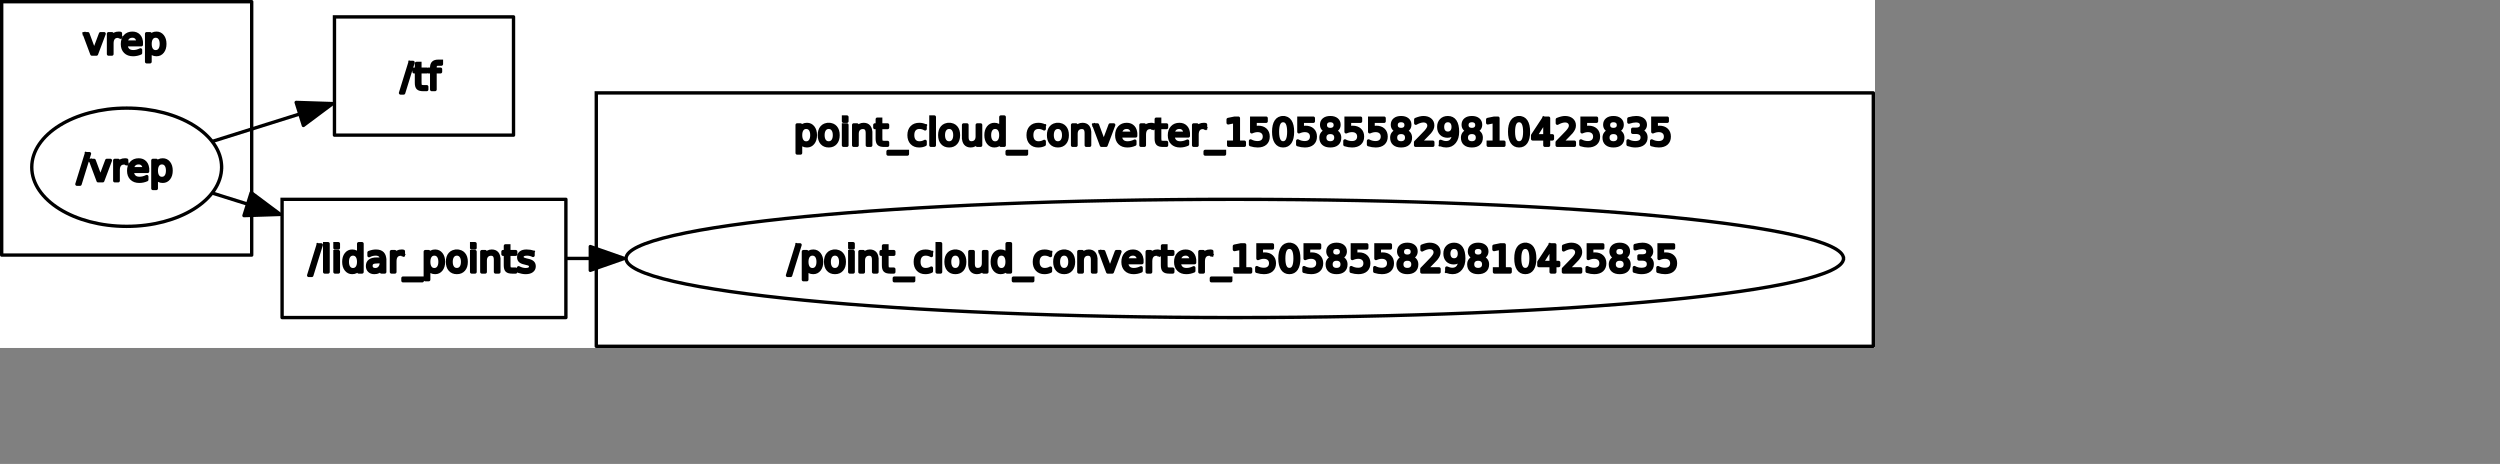 <?xml version="1.0" encoding="UTF-8" standalone="no"?>
<svg width="391.583mm" height="72.672mm"
 xmlns="http://www.w3.org/2000/svg" xmlns:xlink="http://www.w3.org/1999/xlink"  version="1.2" baseProfile="tiny">
<rect width="100%" height="100%" fill="#808080" stroke="none"/>
<title>Qt Svg Document</title>
<desc>Generated with Qt</desc>
<defs>
</defs>
<g fill="none" stroke="black" stroke-width="1" fill-rule="evenodd" stroke-linecap="square" stroke-linejoin="bevel" >

<g fill="none" stroke="#000000" stroke-opacity="1" stroke-width="1" stroke-linecap="square" stroke-linejoin="bevel" transform="matrix(1,0,0,1,0,0)"
font-family="Ubuntu" font-size="11" font-weight="400" font-style="normal" 
>
</g>

<g fill="none" stroke="#000000" stroke-opacity="1" stroke-width="1" stroke-linecap="square" stroke-linejoin="bevel" transform="matrix(1,0,0,1,0,0)"
font-family="Ubuntu" font-size="11" font-weight="400" font-style="normal" 
>
</g>

<g fill="none" stroke="#000000" stroke-opacity="1" stroke-width="1" stroke-linecap="square" stroke-linejoin="bevel" transform="matrix(2,0,0,2,-15,221)"
font-family="Ubuntu" font-size="11" font-weight="400" font-style="normal" 
>
</g>

<g fill="#ffffff" fill-opacity="1" stroke="none" transform="matrix(2,0,0,2,-15,221)"
font-family="Ubuntu" font-size="11" font-weight="400" font-style="normal" 
>
<path vector-effect="non-scaling-stroke" fill-rule="evenodd" d="M7.5,-110.5 L562.5,-110.5 L562.5,-7.5 L7.5,-7.5 L7.5,-110.5"/>
</g>

<g fill="none" stroke="#000000" stroke-opacity="1" stroke-width="1" stroke-linecap="square" stroke-linejoin="bevel" transform="matrix(2,0,0,2,-15,221)"
font-family="Ubuntu" font-size="11" font-weight="400" font-style="normal" 
>
</g>

<g fill="none" stroke="#000000" stroke-opacity="1" stroke-width="1" stroke-linecap="square" stroke-linejoin="bevel" transform="matrix(2,0,0,2,-15,221)"
font-family="Ubuntu" font-size="11" font-weight="400" font-style="normal" 
>
</g>

<g fill="none" stroke="#000000" stroke-opacity="1" stroke-width="1" stroke-linecap="square" stroke-linejoin="bevel" transform="matrix(2,0,0,2,-15,221)"
font-family="Ubuntu" font-size="11" font-weight="400" font-style="normal" 
>
</g>

<g fill="none" stroke="#000000" stroke-opacity="1" stroke-width="1" stroke-linecap="square" stroke-linejoin="bevel" transform="matrix(2,0,0,2,-15,221)"
font-family="Ubuntu" font-size="11" font-weight="400" font-style="normal" 
>
</g>

<g fill="none" stroke="#000000" stroke-opacity="1" stroke-width="1" stroke-linecap="square" stroke-linejoin="round" transform="matrix(2,0,0,2,-15,221)"
font-family="Ubuntu" font-size="11" font-weight="400" font-style="normal" 
>
<path vector-effect="none" fill-rule="evenodd" d="M106.5,-105.5 L159.5,-105.5 L159.5,-70.5 L106.5,-70.5 L106.5,-105.5"/>
</g>

<g fill="none" stroke="#000000" stroke-opacity="1" stroke-width="1" stroke-linecap="square" stroke-linejoin="bevel" transform="matrix(2,0,0,2,-15,221)"
font-family="Ubuntu" font-size="11" font-weight="400" font-style="normal" 
>
</g>

<g fill="none" stroke="#000000" stroke-opacity="1" stroke-width="1" stroke-linecap="square" stroke-linejoin="bevel" transform="matrix(2,0,0,2,237.125,31)"
font-family="Ubuntu" font-size="11" font-weight="400" font-style="normal" 
>
</g>

<g fill="none" stroke="#000000" stroke-opacity="1" stroke-width="1" stroke-linecap="square" stroke-linejoin="bevel" transform="matrix(2,0,0,2,237.125,31)"
font-family="sans" font-size="11" font-weight="100" font-style="normal" 
>
</g>

<g fill="#000000" fill-opacity="1" stroke="#000000" stroke-opacity="1" stroke-width="1" stroke-linecap="square" stroke-linejoin="round" transform="matrix(2,0,0,2,237.125,31)"
font-family="sans" font-size="11" font-weight="100" font-style="normal" 
>
<path vector-effect="non-scaling-stroke" fill-rule="nonzero" d="M2.797,2.984 L3.703,2.984 L0.906,12.016 L0,12.016 L2.797,2.984 M5.719,3.281 L5.719,4.984 L7.75,4.984 L7.75,5.75 L5.719,5.75 L5.719,9.016 C5.719,9.505 5.786,9.82 5.922,9.961 C6.057,10.102 6.328,10.172 6.734,10.172 L7.75,10.172 L7.75,11 L6.734,11 C5.974,11 5.448,10.857 5.156,10.57 C4.865,10.284 4.719,9.766 4.719,9.016 L4.719,5.75 L4,5.75 L4,4.984 L4.719,4.984 L4.719,3.281 L5.719,3.281 M12.094,2.641 L12.094,3.469 L11.156,3.469 C10.802,3.469 10.555,3.539 10.414,3.68 C10.273,3.82 10.203,4.078 10.203,4.453 L10.203,4.984 L11.828,4.984 L11.828,5.75 L10.203,5.75 L10.203,11 L9.219,11 L9.219,5.75 L8.266,5.75 L8.266,4.984 L9.219,4.984 L9.219,4.562 C9.219,3.896 9.372,3.409 9.68,3.102 C9.987,2.794 10.479,2.641 11.156,2.641 L12.094,2.641"/>
</g>

<g fill="none" stroke="#000000" stroke-opacity="1" stroke-width="1" stroke-linecap="square" stroke-linejoin="bevel" transform="matrix(2,0,0,2,237.125,31)"
font-family="sans" font-size="11" font-weight="100" font-style="normal" 
>
</g>

<g fill="none" stroke="#000000" stroke-opacity="1" stroke-width="1" stroke-linecap="square" stroke-linejoin="bevel" transform="matrix(2,0,0,2,237.125,31)"
font-family="Ubuntu" font-size="11" font-weight="400" font-style="normal" 
>
</g>

<g fill="none" stroke="#000000" stroke-opacity="1" stroke-width="1" stroke-linecap="square" stroke-linejoin="bevel" transform="matrix(2,0,0,2,-15,221)"
font-family="Ubuntu" font-size="11" font-weight="400" font-style="normal" 
>
</g>

<g fill="none" stroke="#000000" stroke-opacity="1" stroke-width="1" stroke-linecap="square" stroke-linejoin="bevel" transform="matrix(2,0,0,2,-15,221)"
font-family="Ubuntu" font-size="11" font-weight="400" font-style="normal" 
>
</g>

<g fill="none" stroke="#000000" stroke-opacity="1" stroke-width="1" stroke-linecap="square" stroke-linejoin="bevel" transform="matrix(2,0,0,2,-15,221)"
font-family="Ubuntu" font-size="11" font-weight="400" font-style="normal" 
>
</g>

<g fill="none" stroke="#000000" stroke-opacity="1" stroke-width="1" stroke-linecap="square" stroke-linejoin="round" transform="matrix(2,0,0,2,-15,221)"
font-family="Ubuntu" font-size="11" font-weight="400" font-style="normal" 
>
<path vector-effect="none" fill-rule="evenodd" d="M73.097,-61 C73.097,-51.335 60.518,-43.5 45,-43.5 C29.482,-43.5 16.903,-51.335 16.903,-61 C16.903,-70.665 29.482,-78.5 45,-78.5 C60.518,-78.5 73.097,-70.665 73.097,-61 "/>
</g>

<g fill="none" stroke="#000000" stroke-opacity="1" stroke-width="1" stroke-linecap="square" stroke-linejoin="bevel" transform="matrix(2,0,0,2,-15,221)"
font-family="Ubuntu" font-size="11" font-weight="400" font-style="normal" 
>
</g>

<g fill="none" stroke="#000000" stroke-opacity="1" stroke-width="1" stroke-linecap="square" stroke-linejoin="bevel" transform="matrix(2,0,0,2,45.547,85)"
font-family="Ubuntu" font-size="11" font-weight="400" font-style="normal" 
>
</g>

<g fill="none" stroke="#000000" stroke-opacity="1" stroke-width="1" stroke-linecap="square" stroke-linejoin="bevel" transform="matrix(2,0,0,2,45.547,85)"
font-family="sans" font-size="11" font-weight="100" font-style="normal" 
>
</g>

<g fill="#000000" fill-opacity="1" stroke="#000000" stroke-opacity="1" stroke-width="1" stroke-linecap="square" stroke-linejoin="round" transform="matrix(2,0,0,2,45.547,85)"
font-family="sans" font-size="11" font-weight="100" font-style="normal" 
>
<path vector-effect="non-scaling-stroke" fill-rule="nonzero" d="M2.797,2.984 L3.703,2.984 L0.906,12.016 L0,12.016 L2.797,2.984 M4.031,4.984 L5.078,4.984 L6.953,10.031 L8.844,4.984 L9.891,4.984 L7.625,11 L6.281,11 L4.031,4.984 M14.719,5.906 C14.615,5.844 14.497,5.797 14.367,5.766 C14.237,5.734 14.094,5.719 13.938,5.719 C13.375,5.719 12.945,5.901 12.648,6.266 C12.352,6.63 12.203,7.151 12.203,7.828 L12.203,11 L11.203,11 L11.203,4.984 L12.203,4.984 L12.203,5.922 C12.401,5.557 12.667,5.286 13,5.109 C13.333,4.932 13.74,4.844 14.219,4.844 C14.292,4.844 14.367,4.846 14.445,4.852 C14.523,4.857 14.615,4.87 14.719,4.891 L14.719,5.906 M20.906,7.75 L20.906,8.234 L16.359,8.234 C16.401,8.911 16.604,9.427 16.969,9.781 C17.333,10.135 17.844,10.312 18.5,10.312 C18.885,10.312 19.255,10.266 19.609,10.172 C19.963,10.078 20.318,9.943 20.672,9.766 L20.672,10.688 C20.318,10.844 19.953,10.961 19.578,11.039 C19.203,11.117 18.828,11.156 18.453,11.156 C17.484,11.156 16.721,10.878 16.164,10.32 C15.607,9.763 15.328,9.005 15.328,8.047 C15.328,7.068 15.594,6.289 16.125,5.711 C16.656,5.133 17.375,4.844 18.281,4.844 C19.083,4.844 19.721,5.104 20.195,5.625 C20.669,6.146 20.906,6.854 20.906,7.75 M19.906,7.453 C19.906,6.911 19.758,6.479 19.461,6.156 C19.164,5.833 18.771,5.672 18.281,5.672 C17.729,5.672 17.289,5.828 16.961,6.141 C16.633,6.453 16.443,6.891 16.391,7.453 L19.906,7.453 M23.484,10.094 L23.484,13.281 L22.484,13.281 L22.484,4.984 L23.484,4.984 L23.484,5.891 C23.682,5.536 23.94,5.273 24.258,5.102 C24.576,4.93 24.958,4.844 25.406,4.844 C26.135,4.844 26.727,5.133 27.18,5.711 C27.633,6.289 27.859,7.052 27.859,8 C27.859,8.948 27.633,9.711 27.18,10.289 C26.727,10.867 26.135,11.156 25.406,11.156 C24.958,11.156 24.576,11.07 24.258,10.898 C23.94,10.727 23.682,10.458 23.484,10.094 M26.844,8 C26.844,7.271 26.693,6.701 26.391,6.289 C26.088,5.878 25.677,5.672 25.156,5.672 C24.635,5.672 24.227,5.878 23.93,6.289 C23.633,6.701 23.484,7.271 23.484,8 C23.484,8.729 23.633,9.299 23.93,9.711 C24.227,10.122 24.635,10.328 25.156,10.328 C25.677,10.328 26.088,10.122 26.391,9.711 C26.693,9.299 26.844,8.729 26.844,8 "/>
</g>

<g fill="none" stroke="#000000" stroke-opacity="1" stroke-width="1" stroke-linecap="square" stroke-linejoin="bevel" transform="matrix(2,0,0,2,45.547,85)"
font-family="sans" font-size="11" font-weight="100" font-style="normal" 
>
</g>

<g fill="none" stroke="#000000" stroke-opacity="1" stroke-width="1" stroke-linecap="square" stroke-linejoin="bevel" transform="matrix(2,0,0,2,45.547,85)"
font-family="Ubuntu" font-size="11" font-weight="400" font-style="normal" 
>
</g>

<g fill="none" stroke="#000000" stroke-opacity="1" stroke-width="1" stroke-linecap="square" stroke-linejoin="bevel" transform="matrix(2,0,0,2,-15,221)"
font-family="Ubuntu" font-size="11" font-weight="400" font-style="normal" 
>
</g>

<g fill="none" stroke="#000000" stroke-opacity="1" stroke-width="1" stroke-linecap="square" stroke-linejoin="bevel" transform="matrix(2,0,0,2,-15,221)"
font-family="Ubuntu" font-size="11" font-weight="400" font-style="normal" 
>
</g>

<g fill="none" stroke="#000000" stroke-opacity="1" stroke-width="1" stroke-linecap="square" stroke-linejoin="bevel" transform="matrix(2,0,0,2,-15,221)"
font-family="Ubuntu" font-size="11" font-weight="400" font-style="normal" 
>
</g>

<g fill="none" stroke="#000000" stroke-opacity="1" stroke-width="1" stroke-linecap="square" stroke-linejoin="round" transform="matrix(2,0,0,2,-15,221)"
font-family="Ubuntu" font-size="11" font-weight="400" font-style="normal" 
>
<path vector-effect="none" fill-rule="evenodd" d="M553.184,-34 C553.184,-24.335 472.513,-16.5 373,-16.5 C273.487,-16.5 192.816,-24.335 192.816,-34 C192.816,-43.665 273.487,-51.5 373,-51.5 C472.513,-51.5 553.184,-43.665 553.184,-34 "/>
</g>

<g fill="none" stroke="#000000" stroke-opacity="1" stroke-width="1" stroke-linecap="square" stroke-linejoin="bevel" transform="matrix(2,0,0,2,-15,221)"
font-family="Ubuntu" font-size="11" font-weight="400" font-style="normal" 
>
</g>

<g fill="none" stroke="#000000" stroke-opacity="1" stroke-width="1" stroke-linecap="square" stroke-linejoin="bevel" transform="matrix(2,0,0,2,466.219,139)"
font-family="Ubuntu" font-size="11" font-weight="400" font-style="normal" 
>
</g>

<g fill="none" stroke="#000000" stroke-opacity="1" stroke-width="1" stroke-linecap="square" stroke-linejoin="bevel" transform="matrix(2,0,0,2,466.219,139)"
font-family="sans" font-size="11" font-weight="100" font-style="normal" 
>
</g>

<g fill="#000000" fill-opacity="1" stroke="#000000" stroke-opacity="1" stroke-width="1" stroke-linecap="square" stroke-linejoin="round" transform="matrix(2,0,0,2,466.219,139)"
font-family="sans" font-size="11" font-weight="100" font-style="normal" 
>
<path vector-effect="non-scaling-stroke" fill-rule="nonzero" d="M2.797,2.984 L3.703,2.984 L0.906,12.016 L0,12.016 L2.797,2.984 M5.703,10.094 L5.703,13.281 L4.703,13.281 L4.703,4.984 L5.703,4.984 L5.703,5.891 C5.901,5.536 6.159,5.273 6.477,5.102 C6.794,4.93 7.177,4.844 7.625,4.844 C8.354,4.844 8.945,5.133 9.398,5.711 C9.852,6.289 10.078,7.052 10.078,8 C10.078,8.948 9.852,9.711 9.398,10.289 C8.945,10.867 8.354,11.156 7.625,11.156 C7.177,11.156 6.794,11.07 6.477,10.898 C6.159,10.727 5.901,10.458 5.703,10.094 M9.062,8 C9.062,7.271 8.911,6.701 8.609,6.289 C8.307,5.878 7.896,5.672 7.375,5.672 C6.854,5.672 6.445,5.878 6.148,6.289 C5.852,6.701 5.703,7.271 5.703,8 C5.703,8.729 5.852,9.299 6.148,9.711 C6.445,10.122 6.854,10.328 7.375,10.328 C7.896,10.328 8.307,10.122 8.609,9.711 C8.911,9.299 9.062,8.729 9.062,8 M14.047,5.672 C13.516,5.672 13.096,5.88 12.789,6.297 C12.482,6.714 12.328,7.281 12.328,8 C12.328,8.719 12.479,9.284 12.781,9.695 C13.083,10.107 13.505,10.312 14.047,10.312 C14.568,10.312 14.982,10.107 15.289,9.695 C15.596,9.284 15.75,8.719 15.75,8 C15.75,7.281 15.596,6.714 15.289,6.297 C14.982,5.88 14.568,5.672 14.047,5.672 M14.047,4.844 C14.901,4.844 15.573,5.122 16.062,5.68 C16.552,6.237 16.797,7.01 16.797,8 C16.797,8.979 16.552,9.75 16.062,10.312 C15.573,10.875 14.901,11.156 14.047,11.156 C13.182,11.156 12.505,10.875 12.016,10.312 C11.526,9.75 11.281,8.979 11.281,8 C11.281,7.01 11.526,6.237 12.016,5.68 C12.505,5.122 13.182,4.844 14.047,4.844 M18.422,4.984 L19.422,4.984 L19.422,11 L18.422,11 L18.422,4.984 M18.422,2.641 L19.422,2.641 L19.422,3.891 L18.422,3.891 L18.422,2.641 M26.469,7.375 L26.469,11 L25.484,11 L25.484,7.406 C25.484,6.833 25.375,6.406 25.156,6.125 C24.938,5.844 24.604,5.703 24.156,5.703 C23.625,5.703 23.206,5.872 22.898,6.211 C22.591,6.549 22.438,7.01 22.438,7.594 L22.438,11 L21.438,11 L21.438,4.984 L22.438,4.984 L22.438,5.922 C22.667,5.557 22.943,5.286 23.266,5.109 C23.588,4.932 23.958,4.844 24.375,4.844 C25.062,4.844 25.583,5.057 25.938,5.484 C26.292,5.911 26.469,6.542 26.469,7.375 M29.422,3.281 L29.422,4.984 L31.453,4.984 L31.453,5.75 L29.422,5.75 L29.422,9.016 C29.422,9.505 29.49,9.82 29.625,9.961 C29.76,10.102 30.031,10.172 30.438,10.172 L31.453,10.172 L31.453,11 L30.438,11 C29.677,11 29.151,10.857 28.859,10.57 C28.568,10.284 28.422,9.766 28.422,9.016 L28.422,5.75 L27.703,5.75 L27.703,4.984 L28.422,4.984 L28.422,3.281 L29.422,3.281 M37.328,12.828 L37.328,13.594 L31.609,13.594 L31.609,12.828 L37.328,12.828 M42.578,5.219 L42.578,6.141 C42.307,5.984 42.031,5.867 41.75,5.789 C41.469,5.711 41.182,5.672 40.891,5.672 C40.255,5.672 39.76,5.875 39.406,6.281 C39.052,6.688 38.875,7.26 38.875,8 C38.875,8.729 39.052,9.297 39.406,9.703 C39.76,10.109 40.255,10.312 40.891,10.312 C41.182,10.312 41.469,10.276 41.75,10.203 C42.031,10.13 42.307,10.016 42.578,9.859 L42.578,10.766 C42.307,10.901 42.023,11 41.727,11.062 C41.43,11.125 41.115,11.156 40.781,11.156 C39.875,11.156 39.156,10.872 38.625,10.305 C38.094,9.737 37.828,8.969 37.828,8 C37.828,7.021 38.096,6.25 38.633,5.688 C39.169,5.125 39.906,4.844 40.844,4.844 C41.156,4.844 41.456,4.875 41.742,4.938 C42.029,5 42.307,5.094 42.578,5.219 M44.297,2.641 L45.297,2.641 L45.297,11 L44.297,11 L44.297,2.641 M49.688,5.672 C49.156,5.672 48.737,5.88 48.43,6.297 C48.122,6.714 47.969,7.281 47.969,8 C47.969,8.719 48.12,9.284 48.422,9.695 C48.724,10.107 49.146,10.312 49.688,10.312 C50.208,10.312 50.622,10.107 50.93,9.695 C51.237,9.284 51.391,8.719 51.391,8 C51.391,7.281 51.237,6.714 50.93,6.297 C50.622,5.88 50.208,5.672 49.688,5.672 M49.688,4.844 C50.542,4.844 51.214,5.122 51.703,5.68 C52.193,6.237 52.438,7.01 52.438,8 C52.438,8.979 52.193,9.75 51.703,10.312 C51.214,10.875 50.542,11.156 49.688,11.156 C48.823,11.156 48.146,10.875 47.656,10.312 C47.167,9.75 46.922,8.979 46.922,8 C46.922,7.01 47.167,6.237 47.656,5.68 C48.146,5.122 48.823,4.844 49.688,4.844 M53.969,8.625 L53.969,4.984 L54.953,4.984 L54.953,8.594 C54.953,9.156 55.065,9.581 55.289,9.867 C55.513,10.154 55.844,10.297 56.281,10.297 C56.823,10.297 57.247,10.128 57.555,9.789 C57.862,9.451 58.016,8.984 58.016,8.391 L58.016,4.984 L59,4.984 L59,11 L58.016,11 L58.016,10.078 C57.776,10.443 57.497,10.713 57.18,10.891 C56.862,11.068 56.495,11.156 56.078,11.156 C55.391,11.156 54.867,10.94 54.508,10.508 C54.148,10.075 53.969,9.448 53.969,8.625 M65,5.891 L65,2.641 L65.984,2.641 L65.984,11 L65,11 L65,10.094 C64.792,10.458 64.529,10.727 64.211,10.898 C63.893,11.07 63.51,11.156 63.062,11.156 C62.344,11.156 61.755,10.867 61.297,10.289 C60.839,9.711 60.609,8.948 60.609,8 C60.609,7.052 60.839,6.289 61.297,5.711 C61.755,5.133 62.344,4.844 63.062,4.844 C63.51,4.844 63.893,4.93 64.211,5.102 C64.529,5.273 64.792,5.536 65,5.891 M61.625,8 C61.625,8.729 61.776,9.299 62.078,9.711 C62.38,10.122 62.792,10.328 63.312,10.328 C63.833,10.328 64.245,10.122 64.547,9.711 C64.849,9.299 65,8.729 65,8 C65,7.271 64.849,6.701 64.547,6.289 C64.245,5.878 63.833,5.672 63.312,5.672 C62.792,5.672 62.38,5.878 62.078,6.289 C61.776,6.701 61.625,7.271 61.625,8 M72.578,12.828 L72.578,13.594 L66.859,13.594 L66.859,12.828 L72.578,12.828 M77.828,5.219 L77.828,6.141 C77.557,5.984 77.281,5.867 77,5.789 C76.719,5.711 76.432,5.672 76.141,5.672 C75.505,5.672 75.01,5.875 74.656,6.281 C74.302,6.688 74.125,7.26 74.125,8 C74.125,8.729 74.302,9.297 74.656,9.703 C75.01,10.109 75.505,10.312 76.141,10.312 C76.432,10.312 76.719,10.276 77,10.203 C77.281,10.13 77.557,10.016 77.828,9.859 L77.828,10.766 C77.557,10.901 77.273,11 76.977,11.062 C76.68,11.125 76.365,11.156 76.031,11.156 C75.125,11.156 74.406,10.872 73.875,10.305 C73.344,9.737 73.078,8.969 73.078,8 C73.078,7.021 73.346,6.25 73.883,5.688 C74.419,5.125 75.156,4.844 76.094,4.844 C76.406,4.844 76.706,4.875 76.992,4.938 C77.279,5 77.557,5.094 77.828,5.219 M81.891,5.672 C81.359,5.672 80.94,5.88 80.633,6.297 C80.326,6.714 80.172,7.281 80.172,8 C80.172,8.719 80.323,9.284 80.625,9.695 C80.927,10.107 81.349,10.312 81.891,10.312 C82.412,10.312 82.826,10.107 83.133,9.695 C83.44,9.284 83.594,8.719 83.594,8 C83.594,7.281 83.44,6.714 83.133,6.297 C82.826,5.88 82.412,5.672 81.891,5.672 M81.891,4.844 C82.745,4.844 83.417,5.122 83.906,5.68 C84.396,6.237 84.641,7.01 84.641,8 C84.641,8.979 84.396,9.75 83.906,10.312 C83.417,10.875 82.745,11.156 81.891,11.156 C81.026,11.156 80.349,10.875 79.859,10.312 C79.37,9.75 79.125,8.979 79.125,8 C79.125,7.01 79.37,6.237 79.859,5.68 C80.349,5.122 81.026,4.844 81.891,4.844 M91.266,7.375 L91.266,11 L90.281,11 L90.281,7.406 C90.281,6.833 90.172,6.406 89.953,6.125 C89.734,5.844 89.401,5.703 88.953,5.703 C88.422,5.703 88.003,5.872 87.695,6.211 C87.388,6.549 87.234,7.01 87.234,7.594 L87.234,11 L86.234,11 L86.234,4.984 L87.234,4.984 L87.234,5.922 C87.463,5.557 87.74,5.286 88.062,5.109 C88.385,4.932 88.755,4.844 89.172,4.844 C89.859,4.844 90.38,5.057 90.734,5.484 C91.088,5.911 91.266,6.542 91.266,7.375 M92.531,4.984 L93.578,4.984 L95.453,10.031 L97.344,4.984 L98.391,4.984 L96.125,11 L94.781,11 L92.531,4.984 M104.891,7.75 L104.891,8.234 L100.344,8.234 C100.385,8.911 100.589,9.427 100.953,9.781 C101.318,10.135 101.828,10.312 102.484,10.312 C102.87,10.312 103.24,10.266 103.594,10.172 C103.948,10.078 104.302,9.943 104.656,9.766 L104.656,10.688 C104.302,10.844 103.938,10.961 103.562,11.039 C103.188,11.117 102.812,11.156 102.438,11.156 C101.469,11.156 100.706,10.878 100.148,10.32 C99.591,9.763 99.312,9.005 99.312,8.047 C99.312,7.068 99.578,6.289 100.109,5.711 C100.641,5.133 101.359,4.844 102.266,4.844 C103.068,4.844 103.706,5.104 104.18,5.625 C104.654,6.146 104.891,6.854 104.891,7.75 M103.891,7.453 C103.891,6.911 103.742,6.479 103.445,6.156 C103.148,5.833 102.755,5.672 102.266,5.672 C101.714,5.672 101.273,5.828 100.945,6.141 C100.617,6.453 100.427,6.891 100.375,7.453 L103.891,7.453 M109.984,5.906 C109.88,5.844 109.763,5.797 109.633,5.766 C109.503,5.734 109.359,5.719 109.203,5.719 C108.641,5.719 108.211,5.901 107.914,6.266 C107.617,6.63 107.469,7.151 107.469,7.828 L107.469,11 L106.469,11 L106.469,4.984 L107.469,4.984 L107.469,5.922 C107.667,5.557 107.932,5.286 108.266,5.109 C108.599,4.932 109.005,4.844 109.484,4.844 C109.557,4.844 109.633,4.846 109.711,4.852 C109.789,4.857 109.88,4.87 109.984,4.891 L109.984,5.906 M112,3.281 L112,4.984 L114.031,4.984 L114.031,5.75 L112,5.75 L112,9.016 C112,9.505 112.068,9.82 112.203,9.961 C112.339,10.102 112.609,10.172 113.016,10.172 L114.031,10.172 L114.031,11 L113.016,11 C112.255,11 111.729,10.857 111.438,10.57 C111.146,10.284 111,9.766 111,9.016 L111,5.75 L110.281,5.75 L110.281,4.984 L111,4.984 L111,3.281 L112,3.281 M120.484,7.75 L120.484,8.234 L115.938,8.234 C115.979,8.911 116.182,9.427 116.547,9.781 C116.911,10.135 117.422,10.312 118.078,10.312 C118.464,10.312 118.833,10.266 119.188,10.172 C119.542,10.078 119.896,9.943 120.25,9.766 L120.25,10.688 C119.896,10.844 119.531,10.961 119.156,11.039 C118.781,11.117 118.406,11.156 118.031,11.156 C117.062,11.156 116.299,10.878 115.742,10.32 C115.185,9.763 114.906,9.005 114.906,8.047 C114.906,7.068 115.172,6.289 115.703,5.711 C116.234,5.133 116.953,4.844 117.859,4.844 C118.661,4.844 119.299,5.104 119.773,5.625 C120.247,6.146 120.484,6.854 120.484,7.75 M119.484,7.453 C119.484,6.911 119.336,6.479 119.039,6.156 C118.742,5.833 118.349,5.672 117.859,5.672 C117.307,5.672 116.867,5.828 116.539,6.141 C116.211,6.453 116.021,6.891 115.969,7.453 L119.484,7.453 M125.578,5.906 C125.474,5.844 125.357,5.797 125.227,5.766 C125.096,5.734 124.953,5.719 124.797,5.719 C124.234,5.719 123.805,5.901 123.508,6.266 C123.211,6.63 123.062,7.151 123.062,7.828 L123.062,11 L122.062,11 L122.062,4.984 L123.062,4.984 L123.062,5.922 C123.26,5.557 123.526,5.286 123.859,5.109 C124.193,4.932 124.599,4.844 125.078,4.844 C125.151,4.844 125.227,4.846 125.305,4.852 C125.383,4.857 125.474,4.87 125.578,4.891 L125.578,5.906 M131.188,12.828 L131.188,13.594 L125.469,13.594 L125.469,12.828 L131.188,12.828 M132.438,10.094 L134.219,10.094 L134.219,3.969 L132.281,4.359 L132.281,3.375 L134.203,2.984 L135.297,2.984 L135.297,10.094 L137.062,10.094 L137.062,11 L132.438,11 L132.438,10.094 M139.25,2.984 L143.516,2.984 L143.516,3.891 L140.25,3.891 L140.25,5.859 C140.406,5.807 140.562,5.768 140.719,5.742 C140.875,5.716 141.031,5.703 141.188,5.703 C142.083,5.703 142.792,5.948 143.312,6.438 C143.833,6.927 144.094,7.589 144.094,8.422 C144.094,9.286 143.826,9.958 143.289,10.438 C142.753,10.917 141.995,11.156 141.016,11.156 C140.682,11.156 140.341,11.128 139.992,11.07 C139.643,11.013 139.281,10.927 138.906,10.812 L138.906,9.719 C139.229,9.896 139.562,10.029 139.906,10.117 C140.25,10.206 140.615,10.25 141,10.25 C141.625,10.25 142.117,10.086 142.477,9.758 C142.836,9.43 143.016,8.984 143.016,8.422 C143.016,7.87 142.836,7.43 142.477,7.102 C142.117,6.773 141.625,6.609 141,6.609 C140.708,6.609 140.419,6.643 140.133,6.711 C139.846,6.779 139.552,6.88 139.25,7.016 L139.25,2.984 M148.547,3.688 C147.984,3.688 147.562,3.964 147.281,4.516 C147,5.068 146.859,5.896 146.859,7 C146.859,8.094 147,8.917 147.281,9.469 C147.562,10.021 147.984,10.297 148.547,10.297 C149.109,10.297 149.531,10.021 149.812,9.469 C150.094,8.917 150.234,8.094 150.234,7 C150.234,5.896 150.094,5.068 149.812,4.516 C149.531,3.964 149.109,3.688 148.547,3.688 M148.547,2.828 C149.443,2.828 150.128,3.185 150.602,3.898 C151.076,4.612 151.312,5.646 151.312,7 C151.312,8.344 151.076,9.372 150.602,10.086 C150.128,10.8 149.443,11.156 148.547,11.156 C147.651,11.156 146.964,10.8 146.484,10.086 C146.005,9.372 145.766,8.344 145.766,7 C145.766,5.646 146.005,4.612 146.484,3.898 C146.964,3.185 147.651,2.828 148.547,2.828 M153.219,2.984 L157.484,2.984 L157.484,3.891 L154.219,3.891 L154.219,5.859 C154.375,5.807 154.531,5.768 154.688,5.742 C154.844,5.716 155,5.703 155.156,5.703 C156.052,5.703 156.76,5.948 157.281,6.438 C157.802,6.927 158.062,7.589 158.062,8.422 C158.062,9.286 157.794,9.958 157.258,10.438 C156.721,10.917 155.964,11.156 154.984,11.156 C154.651,11.156 154.31,11.128 153.961,11.07 C153.612,11.013 153.25,10.927 152.875,10.812 L152.875,9.719 C153.198,9.896 153.531,10.029 153.875,10.117 C154.219,10.206 154.583,10.25 154.969,10.25 C155.594,10.25 156.086,10.086 156.445,9.758 C156.805,9.43 156.984,8.984 156.984,8.422 C156.984,7.87 156.805,7.43 156.445,7.102 C156.086,6.773 155.594,6.609 154.969,6.609 C154.677,6.609 154.388,6.643 154.102,6.711 C153.815,6.779 153.521,6.88 153.219,7.016 L153.219,2.984 M162.516,7.188 C161.995,7.188 161.589,7.326 161.297,7.602 C161.005,7.878 160.859,8.26 160.859,8.75 C160.859,9.229 161.005,9.607 161.297,9.883 C161.589,10.159 161.995,10.297 162.516,10.297 C163.026,10.297 163.43,10.159 163.727,9.883 C164.023,9.607 164.172,9.229 164.172,8.75 C164.172,8.26 164.026,7.878 163.734,7.602 C163.443,7.326 163.036,7.188 162.516,7.188 M161.422,6.734 C160.964,6.62 160.604,6.404 160.344,6.086 C160.083,5.768 159.953,5.38 159.953,4.922 C159.953,4.276 160.18,3.766 160.633,3.391 C161.086,3.016 161.714,2.828 162.516,2.828 C163.307,2.828 163.932,3.016 164.391,3.391 C164.849,3.766 165.078,4.276 165.078,4.922 C165.078,5.38 164.948,5.768 164.688,6.086 C164.427,6.404 164.068,6.62 163.609,6.734 C164.13,6.849 164.536,7.083 164.828,7.438 C165.12,7.792 165.266,8.229 165.266,8.75 C165.266,9.521 165.029,10.115 164.555,10.531 C164.081,10.948 163.401,11.156 162.516,11.156 C161.63,11.156 160.951,10.948 160.477,10.531 C160.003,10.115 159.766,9.521 159.766,8.75 C159.766,8.229 159.911,7.792 160.203,7.438 C160.495,7.083 160.901,6.849 161.422,6.734 M161.031,5.016 C161.031,5.432 161.161,5.758 161.422,5.992 C161.682,6.227 162.047,6.344 162.516,6.344 C162.974,6.344 163.336,6.227 163.602,5.992 C163.867,5.758 164,5.432 164,5.016 C164,4.599 163.867,4.273 163.602,4.039 C163.336,3.805 162.974,3.688 162.516,3.688 C162.047,3.688 161.682,3.805 161.422,4.039 C161.161,4.273 161.031,4.599 161.031,5.016 M167.188,2.984 L171.453,2.984 L171.453,3.891 L168.188,3.891 L168.188,5.859 C168.344,5.807 168.5,5.768 168.656,5.742 C168.812,5.716 168.969,5.703 169.125,5.703 C170.021,5.703 170.729,5.948 171.25,6.438 C171.771,6.927 172.031,7.589 172.031,8.422 C172.031,9.286 171.763,9.958 171.227,10.438 C170.69,10.917 169.932,11.156 168.953,11.156 C168.62,11.156 168.279,11.128 167.93,11.07 C167.581,11.013 167.219,10.927 166.844,10.812 L166.844,9.719 C167.167,9.896 167.5,10.029 167.844,10.117 C168.188,10.206 168.552,10.25 168.938,10.25 C169.562,10.25 170.055,10.086 170.414,9.758 C170.773,9.43 170.953,8.984 170.953,8.422 C170.953,7.87 170.773,7.43 170.414,7.102 C170.055,6.773 169.562,6.609 168.938,6.609 C168.646,6.609 168.357,6.643 168.07,6.711 C167.784,6.779 167.49,6.88 167.188,7.016 L167.188,2.984 M174.172,2.984 L178.438,2.984 L178.438,3.891 L175.172,3.891 L175.172,5.859 C175.328,5.807 175.484,5.768 175.641,5.742 C175.797,5.716 175.953,5.703 176.109,5.703 C177.005,5.703 177.714,5.948 178.234,6.438 C178.755,6.927 179.016,7.589 179.016,8.422 C179.016,9.286 178.747,9.958 178.211,10.438 C177.674,10.917 176.917,11.156 175.938,11.156 C175.604,11.156 175.263,11.128 174.914,11.07 C174.565,11.013 174.203,10.927 173.828,10.812 L173.828,9.719 C174.151,9.896 174.484,10.029 174.828,10.117 C175.172,10.206 175.536,10.25 175.922,10.25 C176.547,10.25 177.039,10.086 177.398,9.758 C177.758,9.43 177.938,8.984 177.938,8.422 C177.938,7.87 177.758,7.43 177.398,7.102 C177.039,6.773 176.547,6.609 175.922,6.609 C175.63,6.609 175.341,6.643 175.055,6.711 C174.768,6.779 174.474,6.88 174.172,7.016 L174.172,2.984 M183.469,7.188 C182.948,7.188 182.542,7.326 182.25,7.602 C181.958,7.878 181.812,8.26 181.812,8.75 C181.812,9.229 181.958,9.607 182.25,9.883 C182.542,10.159 182.948,10.297 183.469,10.297 C183.979,10.297 184.383,10.159 184.68,9.883 C184.977,9.607 185.125,9.229 185.125,8.75 C185.125,8.26 184.979,7.878 184.688,7.602 C184.396,7.326 183.99,7.188 183.469,7.188 M182.375,6.734 C181.917,6.62 181.557,6.404 181.297,6.086 C181.036,5.768 180.906,5.38 180.906,4.922 C180.906,4.276 181.133,3.766 181.586,3.391 C182.039,3.016 182.667,2.828 183.469,2.828 C184.26,2.828 184.885,3.016 185.344,3.391 C185.802,3.766 186.031,4.276 186.031,4.922 C186.031,5.38 185.901,5.768 185.641,6.086 C185.38,6.404 185.021,6.62 184.562,6.734 C185.083,6.849 185.49,7.083 185.781,7.438 C186.073,7.792 186.219,8.229 186.219,8.75 C186.219,9.521 185.982,10.115 185.508,10.531 C185.034,10.948 184.354,11.156 183.469,11.156 C182.583,11.156 181.904,10.948 181.43,10.531 C180.956,10.115 180.719,9.521 180.719,8.75 C180.719,8.229 180.865,7.792 181.156,7.438 C181.448,7.083 181.854,6.849 182.375,6.734 M181.984,5.016 C181.984,5.432 182.115,5.758 182.375,5.992 C182.635,6.227 183,6.344 183.469,6.344 C183.927,6.344 184.289,6.227 184.555,5.992 C184.82,5.758 184.953,5.432 184.953,5.016 C184.953,4.599 184.82,4.273 184.555,4.039 C184.289,3.805 183.927,3.688 183.469,3.688 C183,3.688 182.635,3.805 182.375,4.039 C182.115,4.273 181.984,4.599 181.984,5.016 M189.062,10.094 L192.844,10.094 L192.844,11 L187.766,11 L187.766,10.094 C188.172,9.667 188.732,9.094 189.445,8.375 C190.159,7.656 190.604,7.193 190.781,6.984 C191.125,6.589 191.367,6.255 191.508,5.984 C191.648,5.714 191.719,5.448 191.719,5.188 C191.719,4.76 191.57,4.414 191.273,4.148 C190.977,3.883 190.583,3.75 190.094,3.75 C189.76,3.75 189.404,3.81 189.023,3.93 C188.643,4.049 188.24,4.229 187.812,4.469 L187.812,3.375 C188.25,3.198 188.659,3.062 189.039,2.969 C189.419,2.875 189.766,2.828 190.078,2.828 C190.911,2.828 191.576,3.036 192.07,3.453 C192.565,3.87 192.812,4.427 192.812,5.125 C192.812,5.458 192.75,5.771 192.625,6.062 C192.5,6.354 192.276,6.703 191.953,7.109 C191.859,7.214 191.573,7.513 191.094,8.008 C190.615,8.503 189.938,9.198 189.062,10.094 M195.141,10.828 L195.141,9.844 C195.411,9.969 195.688,10.068 195.969,10.141 C196.25,10.213 196.526,10.25 196.797,10.25 C197.516,10.25 198.062,10.008 198.438,9.523 C198.812,9.039 199.026,8.307 199.078,7.328 C198.87,7.63 198.607,7.865 198.289,8.031 C197.971,8.198 197.62,8.281 197.234,8.281 C196.432,8.281 195.797,8.039 195.328,7.555 C194.859,7.07 194.625,6.406 194.625,5.562 C194.625,4.74 194.87,4.078 195.359,3.578 C195.849,3.078 196.5,2.828 197.312,2.828 C198.24,2.828 198.945,3.185 199.43,3.898 C199.914,4.612 200.156,5.646 200.156,7 C200.156,8.26 199.857,9.268 199.258,10.023 C198.659,10.779 197.854,11.156 196.844,11.156 C196.573,11.156 196.297,11.13 196.016,11.078 C195.734,11.026 195.443,10.943 195.141,10.828 M197.312,7.438 C197.792,7.438 198.174,7.271 198.461,6.938 C198.747,6.604 198.891,6.146 198.891,5.562 C198.891,4.99 198.747,4.534 198.461,4.195 C198.174,3.857 197.792,3.688 197.312,3.688 C196.823,3.688 196.435,3.857 196.148,4.195 C195.862,4.534 195.719,4.99 195.719,5.562 C195.719,6.146 195.862,6.604 196.148,6.938 C196.435,7.271 196.823,7.438 197.312,7.438 M204.422,7.188 C203.901,7.188 203.495,7.326 203.203,7.602 C202.911,7.878 202.766,8.26 202.766,8.75 C202.766,9.229 202.911,9.607 203.203,9.883 C203.495,10.159 203.901,10.297 204.422,10.297 C204.932,10.297 205.336,10.159 205.633,9.883 C205.93,9.607 206.078,9.229 206.078,8.75 C206.078,8.26 205.932,7.878 205.641,7.602 C205.349,7.326 204.943,7.188 204.422,7.188 M203.328,6.734 C202.87,6.62 202.51,6.404 202.25,6.086 C201.99,5.768 201.859,5.38 201.859,4.922 C201.859,4.276 202.086,3.766 202.539,3.391 C202.992,3.016 203.62,2.828 204.422,2.828 C205.214,2.828 205.839,3.016 206.297,3.391 C206.755,3.766 206.984,4.276 206.984,4.922 C206.984,5.38 206.854,5.768 206.594,6.086 C206.333,6.404 205.974,6.62 205.516,6.734 C206.036,6.849 206.443,7.083 206.734,7.438 C207.026,7.792 207.172,8.229 207.172,8.75 C207.172,9.521 206.935,10.115 206.461,10.531 C205.987,10.948 205.307,11.156 204.422,11.156 C203.536,11.156 202.857,10.948 202.383,10.531 C201.909,10.115 201.672,9.521 201.672,8.75 C201.672,8.229 201.818,7.792 202.109,7.438 C202.401,7.083 202.807,6.849 203.328,6.734 M202.938,5.016 C202.938,5.432 203.068,5.758 203.328,5.992 C203.589,6.227 203.953,6.344 204.422,6.344 C204.88,6.344 205.242,6.227 205.508,5.992 C205.773,5.758 205.906,5.432 205.906,5.016 C205.906,4.599 205.773,4.273 205.508,4.039 C205.242,3.805 204.88,3.688 204.422,3.688 C203.953,3.688 203.589,3.805 203.328,4.039 C203.068,4.273 202.938,4.599 202.938,5.016 M209.266,10.094 L211.047,10.094 L211.047,3.969 L209.109,4.359 L209.109,3.375 L211.031,2.984 L212.125,2.984 L212.125,10.094 L213.891,10.094 L213.891,11 L209.266,11 L209.266,10.094 M218.391,3.688 C217.828,3.688 217.406,3.964 217.125,4.516 C216.844,5.068 216.703,5.896 216.703,7 C216.703,8.094 216.844,8.917 217.125,9.469 C217.406,10.021 217.828,10.297 218.391,10.297 C218.953,10.297 219.375,10.021 219.656,9.469 C219.938,8.917 220.078,8.094 220.078,7 C220.078,5.896 219.938,5.068 219.656,4.516 C219.375,3.964 218.953,3.688 218.391,3.688 M218.391,2.828 C219.286,2.828 219.971,3.185 220.445,3.898 C220.919,4.612 221.156,5.646 221.156,7 C221.156,8.344 220.919,9.372 220.445,10.086 C219.971,10.8 219.286,11.156 218.391,11.156 C217.495,11.156 216.807,10.8 216.328,10.086 C215.849,9.372 215.609,8.344 215.609,7 C215.609,5.646 215.849,4.612 216.328,3.898 C216.807,3.185 217.495,2.828 218.391,2.828 M226.031,3.922 L223.297,8.203 L226.031,8.203 L226.031,3.922 M225.75,2.984 L227.109,2.984 L227.109,8.203 L228.25,8.203 L228.25,9.109 L227.109,9.109 L227.109,11 L226.031,11 L226.031,9.109 L222.406,9.109 L222.406,8.062 L225.75,2.984 M230.969,10.094 L234.75,10.094 L234.75,11 L229.672,11 L229.672,10.094 C230.078,9.667 230.638,9.094 231.352,8.375 C232.065,7.656 232.51,7.193 232.688,6.984 C233.031,6.589 233.273,6.255 233.414,5.984 C233.555,5.714 233.625,5.448 233.625,5.188 C233.625,4.76 233.477,4.414 233.18,4.148 C232.883,3.883 232.49,3.75 232,3.75 C231.667,3.75 231.31,3.81 230.93,3.93 C230.549,4.049 230.146,4.229 229.719,4.469 L229.719,3.375 C230.156,3.198 230.565,3.062 230.945,2.969 C231.326,2.875 231.672,2.828 231.984,2.828 C232.818,2.828 233.482,3.036 233.977,3.453 C234.471,3.87 234.719,4.427 234.719,5.125 C234.719,5.458 234.656,5.771 234.531,6.062 C234.406,6.354 234.182,6.703 233.859,7.109 C233.766,7.214 233.479,7.513 233,8.008 C232.521,8.503 231.844,9.198 230.969,10.094 M237.031,2.984 L241.297,2.984 L241.297,3.891 L238.031,3.891 L238.031,5.859 C238.188,5.807 238.344,5.768 238.5,5.742 C238.656,5.716 238.812,5.703 238.969,5.703 C239.865,5.703 240.573,5.948 241.094,6.438 C241.615,6.927 241.875,7.589 241.875,8.422 C241.875,9.286 241.607,9.958 241.07,10.438 C240.534,10.917 239.776,11.156 238.797,11.156 C238.464,11.156 238.122,11.128 237.773,11.07 C237.424,11.013 237.062,10.927 236.688,10.812 L236.688,9.719 C237.01,9.896 237.344,10.029 237.688,10.117 C238.031,10.206 238.396,10.25 238.781,10.25 C239.406,10.25 239.898,10.086 240.258,9.758 C240.617,9.43 240.797,8.984 240.797,8.422 C240.797,7.87 240.617,7.43 240.258,7.102 C239.898,6.773 239.406,6.609 238.781,6.609 C238.49,6.609 238.201,6.643 237.914,6.711 C237.628,6.779 237.333,6.88 237.031,7.016 L237.031,2.984 M246.328,7.188 C245.807,7.188 245.401,7.326 245.109,7.602 C244.818,7.878 244.672,8.26 244.672,8.75 C244.672,9.229 244.818,9.607 245.109,9.883 C245.401,10.159 245.807,10.297 246.328,10.297 C246.839,10.297 247.242,10.159 247.539,9.883 C247.836,9.607 247.984,9.229 247.984,8.75 C247.984,8.26 247.839,7.878 247.547,7.602 C247.255,7.326 246.849,7.188 246.328,7.188 M245.234,6.734 C244.776,6.62 244.417,6.404 244.156,6.086 C243.896,5.768 243.766,5.38 243.766,4.922 C243.766,4.276 243.992,3.766 244.445,3.391 C244.898,3.016 245.526,2.828 246.328,2.828 C247.12,2.828 247.745,3.016 248.203,3.391 C248.661,3.766 248.891,4.276 248.891,4.922 C248.891,5.38 248.76,5.768 248.5,6.086 C248.24,6.404 247.88,6.62 247.422,6.734 C247.943,6.849 248.349,7.083 248.641,7.438 C248.932,7.792 249.078,8.229 249.078,8.75 C249.078,9.521 248.841,10.115 248.367,10.531 C247.893,10.948 247.214,11.156 246.328,11.156 C245.443,11.156 244.763,10.948 244.289,10.531 C243.815,10.115 243.578,9.521 243.578,8.75 C243.578,8.229 243.724,7.792 244.016,7.438 C244.307,7.083 244.714,6.849 245.234,6.734 M244.844,5.016 C244.844,5.432 244.974,5.758 245.234,5.992 C245.495,6.227 245.859,6.344 246.328,6.344 C246.786,6.344 247.148,6.227 247.414,5.992 C247.68,5.758 247.812,5.432 247.812,5.016 C247.812,4.599 247.68,4.273 247.414,4.039 C247.148,3.805 246.786,3.688 246.328,3.688 C245.859,3.688 245.495,3.805 245.234,4.039 C244.974,4.273 244.844,4.599 244.844,5.016 M254.281,6.672 C254.802,6.786 255.208,7.018 255.5,7.367 C255.792,7.716 255.938,8.151 255.938,8.672 C255.938,9.464 255.664,10.075 255.117,10.508 C254.57,10.94 253.797,11.156 252.797,11.156 C252.453,11.156 252.104,11.122 251.75,11.055 C251.396,10.987 251.031,10.891 250.656,10.766 L250.656,9.703 C250.958,9.88 251.286,10.016 251.641,10.109 C251.995,10.203 252.37,10.25 252.766,10.25 C253.443,10.25 253.958,10.115 254.312,9.844 C254.667,9.573 254.844,9.182 254.844,8.672 C254.844,8.193 254.68,7.82 254.352,7.555 C254.023,7.289 253.562,7.156 252.969,7.156 L252.031,7.156 L252.031,6.266 L253.016,6.266 C253.547,6.266 253.953,6.159 254.234,5.945 C254.516,5.732 254.656,5.427 254.656,5.031 C254.656,4.615 254.51,4.297 254.219,4.078 C253.927,3.859 253.51,3.75 252.969,3.75 C252.677,3.75 252.359,3.781 252.016,3.844 C251.672,3.906 251.297,4.005 250.891,4.141 L250.891,3.172 C251.307,3.057 251.695,2.971 252.055,2.914 C252.414,2.857 252.75,2.828 253.062,2.828 C253.885,2.828 254.539,3.016 255.023,3.391 C255.508,3.766 255.75,4.276 255.75,4.922 C255.75,5.359 255.622,5.732 255.367,6.039 C255.112,6.346 254.75,6.557 254.281,6.672 M257.984,2.984 L262.25,2.984 L262.25,3.891 L258.984,3.891 L258.984,5.859 C259.141,5.807 259.297,5.768 259.453,5.742 C259.609,5.716 259.766,5.703 259.922,5.703 C260.818,5.703 261.526,5.948 262.047,6.438 C262.568,6.927 262.828,7.589 262.828,8.422 C262.828,9.286 262.56,9.958 262.023,10.438 C261.487,10.917 260.729,11.156 259.75,11.156 C259.417,11.156 259.076,11.128 258.727,11.07 C258.378,11.013 258.016,10.927 257.641,10.812 L257.641,9.719 C257.964,9.896 258.297,10.029 258.641,10.117 C258.984,10.206 259.349,10.25 259.734,10.25 C260.359,10.25 260.852,10.086 261.211,9.758 C261.57,9.43 261.75,8.984 261.75,8.422 C261.75,7.87 261.57,7.43 261.211,7.102 C260.852,6.773 260.359,6.609 259.734,6.609 C259.443,6.609 259.154,6.643 258.867,6.711 C258.581,6.779 258.286,6.88 257.984,7.016 L257.984,2.984"/>
</g>

<g fill="none" stroke="#000000" stroke-opacity="1" stroke-width="1" stroke-linecap="square" stroke-linejoin="bevel" transform="matrix(2,0,0,2,466.219,139)"
font-family="sans" font-size="11" font-weight="100" font-style="normal" 
>
</g>

<g fill="none" stroke="#000000" stroke-opacity="1" stroke-width="1" stroke-linecap="square" stroke-linejoin="bevel" transform="matrix(2,0,0,2,466.219,139)"
font-family="Ubuntu" font-size="11" font-weight="400" font-style="normal" 
>
</g>

<g fill="none" stroke="#000000" stroke-opacity="1" stroke-width="1" stroke-linecap="square" stroke-linejoin="bevel" transform="matrix(2,0,0,2,-15,221)"
font-family="Ubuntu" font-size="11" font-weight="400" font-style="normal" 
>
</g>

<g fill="none" stroke="#000000" stroke-opacity="1" stroke-width="1" stroke-linecap="square" stroke-linejoin="bevel" transform="matrix(2,0,0,2,-15,221)"
font-family="Ubuntu" font-size="11" font-weight="400" font-style="normal" 
>
</g>

<g fill="none" stroke="#000000" stroke-opacity="1" stroke-width="1" stroke-linecap="square" stroke-linejoin="bevel" transform="matrix(2,0,0,2,-15,221)"
font-family="Ubuntu" font-size="11" font-weight="400" font-style="normal" 
>
</g>

<g fill="none" stroke="#000000" stroke-opacity="1" stroke-width="1" stroke-linecap="square" stroke-linejoin="round" transform="matrix(2,0,0,2,-15,221)"
font-family="Ubuntu" font-size="11" font-weight="400" font-style="normal" 
>
<path vector-effect="none" fill-rule="evenodd" d="M90.998,-51.5 L175.002,-51.5 L175.002,-16.5 L90.998,-16.5 L90.998,-51.5"/>
</g>

<g fill="none" stroke="#000000" stroke-opacity="1" stroke-width="1" stroke-linecap="square" stroke-linejoin="bevel" transform="matrix(2,0,0,2,-15,221)"
font-family="Ubuntu" font-size="11" font-weight="400" font-style="normal" 
>
</g>

<g fill="none" stroke="#000000" stroke-opacity="1" stroke-width="1" stroke-linecap="square" stroke-linejoin="bevel" transform="matrix(2,0,0,2,182.75,139)"
font-family="Ubuntu" font-size="11" font-weight="400" font-style="normal" 
>
</g>

<g fill="none" stroke="#000000" stroke-opacity="1" stroke-width="1" stroke-linecap="square" stroke-linejoin="bevel" transform="matrix(2,0,0,2,182.75,139)"
font-family="sans" font-size="11" font-weight="100" font-style="normal" 
>
</g>

<g fill="#000000" fill-opacity="1" stroke="#000000" stroke-opacity="1" stroke-width="1" stroke-linecap="square" stroke-linejoin="round" transform="matrix(2,0,0,2,182.75,139)"
font-family="sans" font-size="11" font-weight="100" font-style="normal" 
>
<path vector-effect="non-scaling-stroke" fill-rule="nonzero" d="M2.797,2.984 L3.703,2.984 L0.906,12.016 L0,12.016 L2.797,2.984 M4.734,2.641 L5.734,2.641 L5.734,11 L4.734,11 L4.734,2.641 M7.781,4.984 L8.781,4.984 L8.781,11 L7.781,11 L7.781,4.984 M7.781,2.641 L8.781,2.641 L8.781,3.891 L7.781,3.891 L7.781,2.641 M14.797,5.891 L14.797,2.641 L15.781,2.641 L15.781,11 L14.797,11 L14.797,10.094 C14.588,10.458 14.325,10.727 14.008,10.898 C13.69,11.07 13.307,11.156 12.859,11.156 C12.141,11.156 11.552,10.867 11.094,10.289 C10.635,9.711 10.406,8.948 10.406,8 C10.406,7.052 10.635,6.289 11.094,5.711 C11.552,5.133 12.141,4.844 12.859,4.844 C13.307,4.844 13.69,4.93 14.008,5.102 C14.325,5.273 14.588,5.536 14.797,5.891 M11.422,8 C11.422,8.729 11.573,9.299 11.875,9.711 C12.177,10.122 12.588,10.328 13.109,10.328 C13.63,10.328 14.042,10.122 14.344,9.711 C14.646,9.299 14.797,8.729 14.797,8 C14.797,7.271 14.646,6.701 14.344,6.289 C14.042,5.878 13.63,5.672 13.109,5.672 C12.588,5.672 12.177,5.878 11.875,6.289 C11.573,6.701 11.422,7.271 11.422,8 M20.531,7.969 C19.74,7.969 19.19,8.062 18.883,8.25 C18.576,8.438 18.422,8.75 18.422,9.188 C18.422,9.531 18.537,9.807 18.766,10.016 C18.995,10.224 19.307,10.328 19.703,10.328 C20.255,10.328 20.695,10.133 21.023,9.742 C21.352,9.352 21.516,8.839 21.516,8.203 L21.516,7.969 L20.531,7.969 M22.5,7.562 L22.5,11 L21.516,11 L21.516,10.094 C21.297,10.458 21.018,10.727 20.68,10.898 C20.341,11.07 19.927,11.156 19.438,11.156 C18.823,11.156 18.333,10.984 17.969,10.641 C17.604,10.297 17.422,9.833 17.422,9.25 C17.422,8.573 17.648,8.062 18.102,7.719 C18.555,7.375 19.234,7.203 20.141,7.203 L21.516,7.203 L21.516,7.109 C21.516,6.651 21.367,6.297 21.07,6.047 C20.773,5.797 20.354,5.672 19.812,5.672 C19.469,5.672 19.133,5.714 18.805,5.797 C18.477,5.88 18.162,6.005 17.859,6.172 L17.859,5.266 C18.224,5.12 18.578,5.013 18.922,4.945 C19.266,4.878 19.594,4.844 19.906,4.844 C20.781,4.844 21.432,5.068 21.859,5.516 C22.287,5.964 22.5,6.646 22.5,7.562 M28.016,5.906 C27.912,5.844 27.794,5.797 27.664,5.766 C27.534,5.734 27.391,5.719 27.234,5.719 C26.672,5.719 26.242,5.901 25.945,6.266 C25.648,6.63 25.5,7.151 25.5,7.828 L25.5,11 L24.5,11 L24.5,4.984 L25.5,4.984 L25.5,5.922 C25.698,5.557 25.963,5.286 26.297,5.109 C26.63,4.932 27.037,4.844 27.516,4.844 C27.588,4.844 27.664,4.846 27.742,4.852 C27.82,4.857 27.912,4.87 28.016,4.891 L28.016,5.906 M33.625,12.828 L33.625,13.594 L27.906,13.594 L27.906,12.828 L33.625,12.828 M35.516,10.094 L35.516,13.281 L34.516,13.281 L34.516,4.984 L35.516,4.984 L35.516,5.891 C35.714,5.536 35.971,5.273 36.289,5.102 C36.607,4.93 36.99,4.844 37.438,4.844 C38.167,4.844 38.758,5.133 39.211,5.711 C39.664,6.289 39.891,7.052 39.891,8 C39.891,8.948 39.664,9.711 39.211,10.289 C38.758,10.867 38.167,11.156 37.438,11.156 C36.99,11.156 36.607,11.07 36.289,10.898 C35.971,10.727 35.714,10.458 35.516,10.094 M38.875,8 C38.875,7.271 38.724,6.701 38.422,6.289 C38.12,5.878 37.708,5.672 37.188,5.672 C36.667,5.672 36.258,5.878 35.961,6.289 C35.664,6.701 35.516,7.271 35.516,8 C35.516,8.729 35.664,9.299 35.961,9.711 C36.258,10.122 36.667,10.328 37.188,10.328 C37.708,10.328 38.12,10.122 38.422,9.711 C38.724,9.299 38.875,8.729 38.875,8 M43.859,5.672 C43.328,5.672 42.909,5.88 42.602,6.297 C42.294,6.714 42.141,7.281 42.141,8 C42.141,8.719 42.292,9.284 42.594,9.695 C42.896,10.107 43.318,10.312 43.859,10.312 C44.38,10.312 44.794,10.107 45.102,9.695 C45.409,9.284 45.562,8.719 45.562,8 C45.562,7.281 45.409,6.714 45.102,6.297 C44.794,5.88 44.38,5.672 43.859,5.672 M43.859,4.844 C44.714,4.844 45.385,5.122 45.875,5.68 C46.365,6.237 46.609,7.01 46.609,8 C46.609,8.979 46.365,9.75 45.875,10.312 C45.385,10.875 44.714,11.156 43.859,11.156 C42.995,11.156 42.318,10.875 41.828,10.312 C41.339,9.75 41.094,8.979 41.094,8 C41.094,7.01 41.339,6.237 41.828,5.68 C42.318,5.122 42.995,4.844 43.859,4.844 M48.234,4.984 L49.234,4.984 L49.234,11 L48.234,11 L48.234,4.984 M48.234,2.641 L49.234,2.641 L49.234,3.891 L48.234,3.891 L48.234,2.641 M56.281,7.375 L56.281,11 L55.297,11 L55.297,7.406 C55.297,6.833 55.188,6.406 54.969,6.125 C54.75,5.844 54.417,5.703 53.969,5.703 C53.438,5.703 53.018,5.872 52.711,6.211 C52.404,6.549 52.25,7.01 52.25,7.594 L52.25,11 L51.25,11 L51.25,4.984 L52.25,4.984 L52.25,5.922 C52.479,5.557 52.755,5.286 53.078,5.109 C53.401,4.932 53.771,4.844 54.188,4.844 C54.875,4.844 55.396,5.057 55.75,5.484 C56.104,5.911 56.281,6.542 56.281,7.375 M59.234,3.281 L59.234,4.984 L61.266,4.984 L61.266,5.75 L59.234,5.75 L59.234,9.016 C59.234,9.505 59.302,9.82 59.438,9.961 C59.573,10.102 59.844,10.172 60.25,10.172 L61.266,10.172 L61.266,11 L60.25,11 C59.49,11 58.964,10.857 58.672,10.57 C58.38,10.284 58.234,9.766 58.234,9.016 L58.234,5.75 L57.516,5.75 L57.516,4.984 L58.234,4.984 L58.234,3.281 L59.234,3.281 M66.406,5.156 L66.406,6.094 C66.125,5.948 65.833,5.841 65.531,5.773 C65.229,5.706 64.917,5.672 64.594,5.672 C64.104,5.672 63.737,5.747 63.492,5.898 C63.247,6.049 63.125,6.271 63.125,6.562 C63.125,6.792 63.214,6.971 63.391,7.102 C63.568,7.232 63.922,7.359 64.453,7.484 L64.781,7.562 C65.49,7.708 65.99,7.919 66.281,8.195 C66.573,8.471 66.719,8.854 66.719,9.344 C66.719,9.896 66.5,10.336 66.062,10.664 C65.625,10.992 65.016,11.156 64.234,11.156 C63.911,11.156 63.575,11.125 63.227,11.062 C62.878,11 62.51,10.906 62.125,10.781 L62.125,9.766 C62.49,9.953 62.849,10.094 63.203,10.188 C63.557,10.281 63.911,10.328 64.266,10.328 C64.724,10.328 65.078,10.247 65.328,10.086 C65.578,9.924 65.703,9.703 65.703,9.422 C65.703,9.151 65.615,8.943 65.438,8.797 C65.26,8.651 64.865,8.516 64.25,8.391 L63.906,8.297 C63.292,8.172 62.849,7.977 62.578,7.711 C62.307,7.445 62.172,7.078 62.172,6.609 C62.172,6.047 62.372,5.612 62.773,5.305 C63.175,4.997 63.745,4.844 64.484,4.844 C64.849,4.844 65.193,4.87 65.516,4.922 C65.838,4.974 66.135,5.052 66.406,5.156 "/>
</g>

<g fill="none" stroke="#000000" stroke-opacity="1" stroke-width="1" stroke-linecap="square" stroke-linejoin="bevel" transform="matrix(2,0,0,2,182.75,139)"
font-family="sans" font-size="11" font-weight="100" font-style="normal" 
>
</g>

<g fill="none" stroke="#000000" stroke-opacity="1" stroke-width="1" stroke-linecap="square" stroke-linejoin="bevel" transform="matrix(2,0,0,2,182.75,139)"
font-family="Ubuntu" font-size="11" font-weight="400" font-style="normal" 
>
</g>

<g fill="none" stroke="#000000" stroke-opacity="1" stroke-width="1" stroke-linecap="square" stroke-linejoin="bevel" transform="matrix(2,0,0,2,-15,221)"
font-family="Ubuntu" font-size="11" font-weight="400" font-style="normal" 
>
</g>

<g fill="none" stroke="#000000" stroke-opacity="1" stroke-width="1" stroke-linecap="square" stroke-linejoin="bevel" transform="matrix(2,0,0,2,-15,221)"
font-family="Ubuntu" font-size="11" font-weight="400" font-style="normal" 
>
</g>

<g fill="none" stroke="#000000" stroke-opacity="1" stroke-width="1" stroke-linecap="square" stroke-linejoin="bevel" transform="matrix(2,0,0,2,-15,221)"
font-family="Ubuntu" font-size="11" font-weight="400" font-style="normal" 
>
</g>

<g fill="none" stroke="#000000" stroke-opacity="1" stroke-width="1" stroke-linecap="square" stroke-linejoin="round" transform="matrix(2,0,0,2,-15,221)"
font-family="Ubuntu" font-size="11" font-weight="400" font-style="normal" 
>
<path vector-effect="none" fill-rule="evenodd" d="M184,-83 L562,-83 L562,-8 L184,-8 L184,-83"/>
</g>

<g fill="none" stroke="#000000" stroke-opacity="1" stroke-width="1" stroke-linecap="square" stroke-linejoin="bevel" transform="matrix(2,0,0,2,-15,221)"
font-family="Ubuntu" font-size="11" font-weight="400" font-style="normal" 
>
</g>

<g fill="none" stroke="#000000" stroke-opacity="1" stroke-width="1" stroke-linecap="square" stroke-linejoin="bevel" transform="matrix(2,0,0,2,469.922,64)"
font-family="Ubuntu" font-size="11" font-weight="400" font-style="normal" 
>
</g>

<g fill="none" stroke="#000000" stroke-opacity="1" stroke-width="1" stroke-linecap="square" stroke-linejoin="bevel" transform="matrix(2,0,0,2,469.922,64)"
font-family="sans" font-size="11" font-weight="100" font-style="normal" 
>
</g>

<g fill="#000000" fill-opacity="1" stroke="#000000" stroke-opacity="1" stroke-width="1" stroke-linecap="square" stroke-linejoin="round" transform="matrix(2,0,0,2,469.922,64)"
font-family="sans" font-size="11" font-weight="100" font-style="normal" 
>
<path vector-effect="non-scaling-stroke" fill-rule="nonzero" d="M2,10.094 L2,13.281 L1,13.281 L1,4.984 L2,4.984 L2,5.891 C2.198,5.536 2.456,5.273 2.773,5.102 C3.091,4.93 3.474,4.844 3.922,4.844 C4.651,4.844 5.242,5.133 5.695,5.711 C6.148,6.289 6.375,7.052 6.375,8 C6.375,8.948 6.148,9.711 5.695,10.289 C5.242,10.867 4.651,11.156 3.922,11.156 C3.474,11.156 3.091,11.07 2.773,10.898 C2.456,10.727 2.198,10.458 2,10.094 M5.359,8 C5.359,7.271 5.208,6.701 4.906,6.289 C4.604,5.878 4.193,5.672 3.672,5.672 C3.151,5.672 2.742,5.878 2.445,6.289 C2.148,6.701 2,7.271 2,8 C2,8.729 2.148,9.299 2.445,9.711 C2.742,10.122 3.151,10.328 3.672,10.328 C4.193,10.328 4.604,10.122 4.906,9.711 C5.208,9.299 5.359,8.729 5.359,8 M10.344,5.672 C9.812,5.672 9.393,5.88 9.086,6.297 C8.779,6.714 8.625,7.281 8.625,8 C8.625,8.719 8.776,9.284 9.078,9.695 C9.38,10.107 9.802,10.312 10.344,10.312 C10.865,10.312 11.279,10.107 11.586,9.695 C11.893,9.284 12.047,8.719 12.047,8 C12.047,7.281 11.893,6.714 11.586,6.297 C11.279,5.88 10.865,5.672 10.344,5.672 M10.344,4.844 C11.198,4.844 11.87,5.122 12.359,5.68 C12.849,6.237 13.094,7.01 13.094,8 C13.094,8.979 12.849,9.75 12.359,10.312 C11.87,10.875 11.198,11.156 10.344,11.156 C9.479,11.156 8.802,10.875 8.312,10.312 C7.823,9.75 7.578,8.979 7.578,8 C7.578,7.01 7.823,6.237 8.312,5.68 C8.802,5.122 9.479,4.844 10.344,4.844 M14.719,4.984 L15.719,4.984 L15.719,11 L14.719,11 L14.719,4.984 M14.719,2.641 L15.719,2.641 L15.719,3.891 L14.719,3.891 L14.719,2.641 M22.766,7.375 L22.766,11 L21.781,11 L21.781,7.406 C21.781,6.833 21.672,6.406 21.453,6.125 C21.234,5.844 20.901,5.703 20.453,5.703 C19.922,5.703 19.503,5.872 19.195,6.211 C18.888,6.549 18.734,7.01 18.734,7.594 L18.734,11 L17.734,11 L17.734,4.984 L18.734,4.984 L18.734,5.922 C18.963,5.557 19.24,5.286 19.562,5.109 C19.885,4.932 20.255,4.844 20.672,4.844 C21.359,4.844 21.88,5.057 22.234,5.484 C22.588,5.911 22.766,6.542 22.766,7.375 M25.719,3.281 L25.719,4.984 L27.75,4.984 L27.75,5.75 L25.719,5.75 L25.719,9.016 C25.719,9.505 25.787,9.82 25.922,9.961 C26.057,10.102 26.328,10.172 26.734,10.172 L27.75,10.172 L27.75,11 L26.734,11 C25.974,11 25.448,10.857 25.156,10.57 C24.865,10.284 24.719,9.766 24.719,9.016 L24.719,5.75 L24,5.75 L24,4.984 L24.719,4.984 L24.719,3.281 L25.719,3.281 M33.625,12.828 L33.625,13.594 L27.906,13.594 L27.906,12.828 L33.625,12.828 M38.875,5.219 L38.875,6.141 C38.604,5.984 38.328,5.867 38.047,5.789 C37.766,5.711 37.479,5.672 37.188,5.672 C36.552,5.672 36.057,5.875 35.703,6.281 C35.349,6.688 35.172,7.26 35.172,8 C35.172,8.729 35.349,9.297 35.703,9.703 C36.057,10.109 36.552,10.312 37.188,10.312 C37.479,10.312 37.766,10.276 38.047,10.203 C38.328,10.13 38.604,10.016 38.875,9.859 L38.875,10.766 C38.604,10.901 38.32,11 38.023,11.062 C37.727,11.125 37.411,11.156 37.078,11.156 C36.172,11.156 35.453,10.872 34.922,10.305 C34.391,9.737 34.125,8.969 34.125,8 C34.125,7.021 34.393,6.25 34.93,5.688 C35.466,5.125 36.203,4.844 37.141,4.844 C37.453,4.844 37.753,4.875 38.039,4.938 C38.325,5 38.604,5.094 38.875,5.219 M40.594,2.641 L41.594,2.641 L41.594,11 L40.594,11 L40.594,2.641 M45.984,5.672 C45.453,5.672 45.034,5.88 44.727,6.297 C44.419,6.714 44.266,7.281 44.266,8 C44.266,8.719 44.417,9.284 44.719,9.695 C45.021,10.107 45.443,10.312 45.984,10.312 C46.505,10.312 46.919,10.107 47.227,9.695 C47.534,9.284 47.688,8.719 47.688,8 C47.688,7.281 47.534,6.714 47.227,6.297 C46.919,5.88 46.505,5.672 45.984,5.672 M45.984,4.844 C46.839,4.844 47.51,5.122 48,5.68 C48.49,6.237 48.734,7.01 48.734,8 C48.734,8.979 48.49,9.75 48,10.312 C47.51,10.875 46.839,11.156 45.984,11.156 C45.12,11.156 44.443,10.875 43.953,10.312 C43.464,9.75 43.219,8.979 43.219,8 C43.219,7.01 43.464,6.237 43.953,5.68 C44.443,5.122 45.12,4.844 45.984,4.844 M50.266,8.625 L50.266,4.984 L51.25,4.984 L51.25,8.594 C51.25,9.156 51.362,9.581 51.586,9.867 C51.81,10.154 52.141,10.297 52.578,10.297 C53.12,10.297 53.544,10.128 53.852,9.789 C54.159,9.451 54.312,8.984 54.312,8.391 L54.312,4.984 L55.297,4.984 L55.297,11 L54.312,11 L54.312,10.078 C54.073,10.443 53.794,10.713 53.477,10.891 C53.159,11.068 52.792,11.156 52.375,11.156 C51.688,11.156 51.164,10.94 50.805,10.508 C50.445,10.075 50.266,9.448 50.266,8.625 M61.297,5.891 L61.297,2.641 L62.281,2.641 L62.281,11 L61.297,11 L61.297,10.094 C61.089,10.458 60.825,10.727 60.508,10.898 C60.19,11.07 59.807,11.156 59.359,11.156 C58.641,11.156 58.052,10.867 57.594,10.289 C57.135,9.711 56.906,8.948 56.906,8 C56.906,7.052 57.135,6.289 57.594,5.711 C58.052,5.133 58.641,4.844 59.359,4.844 C59.807,4.844 60.19,4.93 60.508,5.102 C60.825,5.273 61.089,5.536 61.297,5.891 M57.922,8 C57.922,8.729 58.073,9.299 58.375,9.711 C58.677,10.122 59.089,10.328 59.609,10.328 C60.13,10.328 60.542,10.122 60.844,9.711 C61.146,9.299 61.297,8.729 61.297,8 C61.297,7.271 61.146,6.701 60.844,6.289 C60.542,5.878 60.13,5.672 59.609,5.672 C59.089,5.672 58.677,5.878 58.375,6.289 C58.073,6.701 57.922,7.271 57.922,8 M68.875,12.828 L68.875,13.594 L63.156,13.594 L63.156,12.828 L68.875,12.828 M74.125,5.219 L74.125,6.141 C73.854,5.984 73.578,5.867 73.297,5.789 C73.016,5.711 72.729,5.672 72.438,5.672 C71.802,5.672 71.307,5.875 70.953,6.281 C70.599,6.688 70.422,7.26 70.422,8 C70.422,8.729 70.599,9.297 70.953,9.703 C71.307,10.109 71.802,10.312 72.438,10.312 C72.729,10.312 73.016,10.276 73.297,10.203 C73.578,10.13 73.854,10.016 74.125,9.859 L74.125,10.766 C73.854,10.901 73.57,11 73.273,11.062 C72.977,11.125 72.662,11.156 72.328,11.156 C71.422,11.156 70.703,10.872 70.172,10.305 C69.641,9.737 69.375,8.969 69.375,8 C69.375,7.021 69.643,6.25 70.18,5.688 C70.716,5.125 71.453,4.844 72.391,4.844 C72.703,4.844 73.003,4.875 73.289,4.938 C73.576,5 73.854,5.094 74.125,5.219 M78.188,5.672 C77.656,5.672 77.237,5.88 76.93,6.297 C76.622,6.714 76.469,7.281 76.469,8 C76.469,8.719 76.62,9.284 76.922,9.695 C77.224,10.107 77.646,10.312 78.188,10.312 C78.708,10.312 79.122,10.107 79.43,9.695 C79.737,9.284 79.891,8.719 79.891,8 C79.891,7.281 79.737,6.714 79.43,6.297 C79.122,5.88 78.708,5.672 78.188,5.672 M78.188,4.844 C79.042,4.844 79.713,5.122 80.203,5.68 C80.693,6.237 80.938,7.01 80.938,8 C80.938,8.979 80.693,9.75 80.203,10.312 C79.713,10.875 79.042,11.156 78.188,11.156 C77.323,11.156 76.646,10.875 76.156,10.312 C75.667,9.75 75.422,8.979 75.422,8 C75.422,7.01 75.667,6.237 76.156,5.68 C76.646,5.122 77.323,4.844 78.188,4.844 M87.562,7.375 L87.562,11 L86.578,11 L86.578,7.406 C86.578,6.833 86.469,6.406 86.25,6.125 C86.031,5.844 85.698,5.703 85.25,5.703 C84.719,5.703 84.299,5.872 83.992,6.211 C83.685,6.549 83.531,7.01 83.531,7.594 L83.531,11 L82.531,11 L82.531,4.984 L83.531,4.984 L83.531,5.922 C83.76,5.557 84.037,5.286 84.359,5.109 C84.682,4.932 85.052,4.844 85.469,4.844 C86.156,4.844 86.677,5.057 87.031,5.484 C87.385,5.911 87.562,6.542 87.562,7.375 M88.828,4.984 L89.875,4.984 L91.75,10.031 L93.641,4.984 L94.688,4.984 L92.422,11 L91.078,11 L88.828,4.984 M101.188,7.75 L101.188,8.234 L96.641,8.234 C96.682,8.911 96.885,9.427 97.25,9.781 C97.615,10.135 98.125,10.312 98.781,10.312 C99.167,10.312 99.537,10.266 99.891,10.172 C100.245,10.078 100.599,9.943 100.953,9.766 L100.953,10.688 C100.599,10.844 100.234,10.961 99.859,11.039 C99.484,11.117 99.109,11.156 98.734,11.156 C97.766,11.156 97.003,10.878 96.445,10.32 C95.888,9.763 95.609,9.005 95.609,8.047 C95.609,7.068 95.875,6.289 96.406,5.711 C96.938,5.133 97.656,4.844 98.562,4.844 C99.365,4.844 100.003,5.104 100.477,5.625 C100.951,6.146 101.188,6.854 101.188,7.75 M100.188,7.453 C100.188,6.911 100.039,6.479 99.742,6.156 C99.445,5.833 99.052,5.672 98.562,5.672 C98.01,5.672 97.57,5.828 97.242,6.141 C96.914,6.453 96.724,6.891 96.672,7.453 L100.188,7.453 M106.281,5.906 C106.177,5.844 106.06,5.797 105.93,5.766 C105.799,5.734 105.656,5.719 105.5,5.719 C104.938,5.719 104.508,5.901 104.211,6.266 C103.914,6.63 103.766,7.151 103.766,7.828 L103.766,11 L102.766,11 L102.766,4.984 L103.766,4.984 L103.766,5.922 C103.964,5.557 104.229,5.286 104.562,5.109 C104.896,4.932 105.302,4.844 105.781,4.844 C105.854,4.844 105.93,4.846 106.008,4.852 C106.086,4.857 106.177,4.87 106.281,4.891 L106.281,5.906 M108.297,3.281 L108.297,4.984 L110.328,4.984 L110.328,5.75 L108.297,5.75 L108.297,9.016 C108.297,9.505 108.365,9.82 108.5,9.961 C108.635,10.102 108.906,10.172 109.312,10.172 L110.328,10.172 L110.328,11 L109.312,11 C108.552,11 108.026,10.857 107.734,10.57 C107.443,10.284 107.297,9.766 107.297,9.016 L107.297,5.75 L106.578,5.75 L106.578,4.984 L107.297,4.984 L107.297,3.281 L108.297,3.281 M116.781,7.75 L116.781,8.234 L112.234,8.234 C112.276,8.911 112.479,9.427 112.844,9.781 C113.208,10.135 113.719,10.312 114.375,10.312 C114.76,10.312 115.13,10.266 115.484,10.172 C115.839,10.078 116.193,9.943 116.547,9.766 L116.547,10.688 C116.193,10.844 115.828,10.961 115.453,11.039 C115.078,11.117 114.703,11.156 114.328,11.156 C113.359,11.156 112.596,10.878 112.039,10.32 C111.482,9.763 111.203,9.005 111.203,8.047 C111.203,7.068 111.469,6.289 112,5.711 C112.531,5.133 113.25,4.844 114.156,4.844 C114.958,4.844 115.596,5.104 116.07,5.625 C116.544,6.146 116.781,6.854 116.781,7.75 M115.781,7.453 C115.781,6.911 115.633,6.479 115.336,6.156 C115.039,5.833 114.646,5.672 114.156,5.672 C113.604,5.672 113.164,5.828 112.836,6.141 C112.508,6.453 112.318,6.891 112.266,7.453 L115.781,7.453 M121.875,5.906 C121.771,5.844 121.654,5.797 121.523,5.766 C121.393,5.734 121.25,5.719 121.094,5.719 C120.531,5.719 120.102,5.901 119.805,6.266 C119.508,6.63 119.359,7.151 119.359,7.828 L119.359,11 L118.359,11 L118.359,4.984 L119.359,4.984 L119.359,5.922 C119.557,5.557 119.823,5.286 120.156,5.109 C120.49,4.932 120.896,4.844 121.375,4.844 C121.448,4.844 121.523,4.846 121.602,4.852 C121.68,4.857 121.771,4.87 121.875,4.891 L121.875,5.906 M127.484,12.828 L127.484,13.594 L121.766,13.594 L121.766,12.828 L127.484,12.828 M128.734,10.094 L130.516,10.094 L130.516,3.969 L128.578,4.359 L128.578,3.375 L130.5,2.984 L131.594,2.984 L131.594,10.094 L133.359,10.094 L133.359,11 L128.734,11 L128.734,10.094 M135.547,2.984 L139.812,2.984 L139.812,3.891 L136.547,3.891 L136.547,5.859 C136.703,5.807 136.859,5.768 137.016,5.742 C137.172,5.716 137.328,5.703 137.484,5.703 C138.38,5.703 139.089,5.948 139.609,6.438 C140.13,6.927 140.391,7.589 140.391,8.422 C140.391,9.286 140.122,9.958 139.586,10.438 C139.049,10.917 138.292,11.156 137.312,11.156 C136.979,11.156 136.638,11.128 136.289,11.07 C135.94,11.013 135.578,10.927 135.203,10.812 L135.203,9.719 C135.526,9.896 135.859,10.029 136.203,10.117 C136.547,10.206 136.911,10.25 137.297,10.25 C137.922,10.25 138.414,10.086 138.773,9.758 C139.133,9.43 139.312,8.984 139.312,8.422 C139.312,7.87 139.133,7.43 138.773,7.102 C138.414,6.773 137.922,6.609 137.297,6.609 C137.005,6.609 136.716,6.643 136.43,6.711 C136.143,6.779 135.849,6.88 135.547,7.016 L135.547,2.984 M144.844,3.688 C144.281,3.688 143.859,3.964 143.578,4.516 C143.297,5.068 143.156,5.896 143.156,7 C143.156,8.094 143.297,8.917 143.578,9.469 C143.859,10.021 144.281,10.297 144.844,10.297 C145.406,10.297 145.828,10.021 146.109,9.469 C146.391,8.917 146.531,8.094 146.531,7 C146.531,5.896 146.391,5.068 146.109,4.516 C145.828,3.964 145.406,3.688 144.844,3.688 M144.844,2.828 C145.74,2.828 146.424,3.185 146.898,3.898 C147.372,4.612 147.609,5.646 147.609,7 C147.609,8.344 147.372,9.372 146.898,10.086 C146.424,10.8 145.74,11.156 144.844,11.156 C143.948,11.156 143.26,10.8 142.781,10.086 C142.302,9.372 142.062,8.344 142.062,7 C142.062,5.646 142.302,4.612 142.781,3.898 C143.26,3.185 143.948,2.828 144.844,2.828 M149.516,2.984 L153.781,2.984 L153.781,3.891 L150.516,3.891 L150.516,5.859 C150.672,5.807 150.828,5.768 150.984,5.742 C151.141,5.716 151.297,5.703 151.453,5.703 C152.349,5.703 153.057,5.948 153.578,6.438 C154.099,6.927 154.359,7.589 154.359,8.422 C154.359,9.286 154.091,9.958 153.555,10.438 C153.018,10.917 152.26,11.156 151.281,11.156 C150.948,11.156 150.607,11.128 150.258,11.07 C149.909,11.013 149.547,10.927 149.172,10.812 L149.172,9.719 C149.495,9.896 149.828,10.029 150.172,10.117 C150.516,10.206 150.88,10.25 151.266,10.25 C151.891,10.25 152.383,10.086 152.742,9.758 C153.102,9.43 153.281,8.984 153.281,8.422 C153.281,7.87 153.102,7.43 152.742,7.102 C152.383,6.773 151.891,6.609 151.266,6.609 C150.974,6.609 150.685,6.643 150.398,6.711 C150.112,6.779 149.818,6.88 149.516,7.016 L149.516,2.984 M158.812,7.188 C158.292,7.188 157.885,7.326 157.594,7.602 C157.302,7.878 157.156,8.26 157.156,8.75 C157.156,9.229 157.302,9.607 157.594,9.883 C157.885,10.159 158.292,10.297 158.812,10.297 C159.323,10.297 159.727,10.159 160.023,9.883 C160.32,9.607 160.469,9.229 160.469,8.75 C160.469,8.26 160.323,7.878 160.031,7.602 C159.74,7.326 159.333,7.188 158.812,7.188 M157.719,6.734 C157.26,6.62 156.901,6.404 156.641,6.086 C156.38,5.768 156.25,5.38 156.25,4.922 C156.25,4.276 156.477,3.766 156.93,3.391 C157.383,3.016 158.01,2.828 158.812,2.828 C159.604,2.828 160.229,3.016 160.688,3.391 C161.146,3.766 161.375,4.276 161.375,4.922 C161.375,5.38 161.245,5.768 160.984,6.086 C160.724,6.404 160.365,6.62 159.906,6.734 C160.427,6.849 160.833,7.083 161.125,7.438 C161.417,7.792 161.562,8.229 161.562,8.75 C161.562,9.521 161.326,10.115 160.852,10.531 C160.378,10.948 159.698,11.156 158.812,11.156 C157.927,11.156 157.247,10.948 156.773,10.531 C156.299,10.115 156.062,9.521 156.062,8.75 C156.062,8.229 156.208,7.792 156.5,7.438 C156.792,7.083 157.198,6.849 157.719,6.734 M157.328,5.016 C157.328,5.432 157.458,5.758 157.719,5.992 C157.979,6.227 158.344,6.344 158.812,6.344 C159.271,6.344 159.633,6.227 159.898,5.992 C160.164,5.758 160.297,5.432 160.297,5.016 C160.297,4.599 160.164,4.273 159.898,4.039 C159.633,3.805 159.271,3.688 158.812,3.688 C158.344,3.688 157.979,3.805 157.719,4.039 C157.458,4.273 157.328,4.599 157.328,5.016 M163.484,2.984 L167.75,2.984 L167.75,3.891 L164.484,3.891 L164.484,5.859 C164.641,5.807 164.797,5.768 164.953,5.742 C165.109,5.716 165.266,5.703 165.422,5.703 C166.318,5.703 167.026,5.948 167.547,6.438 C168.068,6.927 168.328,7.589 168.328,8.422 C168.328,9.286 168.06,9.958 167.523,10.438 C166.987,10.917 166.229,11.156 165.25,11.156 C164.917,11.156 164.576,11.128 164.227,11.07 C163.878,11.013 163.516,10.927 163.141,10.812 L163.141,9.719 C163.464,9.896 163.797,10.029 164.141,10.117 C164.484,10.206 164.849,10.25 165.234,10.25 C165.859,10.25 166.352,10.086 166.711,9.758 C167.07,9.43 167.25,8.984 167.25,8.422 C167.25,7.87 167.07,7.43 166.711,7.102 C166.352,6.773 165.859,6.609 165.234,6.609 C164.943,6.609 164.654,6.643 164.367,6.711 C164.081,6.779 163.786,6.88 163.484,7.016 L163.484,2.984 M170.469,2.984 L174.734,2.984 L174.734,3.891 L171.469,3.891 L171.469,5.859 C171.625,5.807 171.781,5.768 171.938,5.742 C172.094,5.716 172.25,5.703 172.406,5.703 C173.302,5.703 174.01,5.948 174.531,6.438 C175.052,6.927 175.312,7.589 175.312,8.422 C175.312,9.286 175.044,9.958 174.508,10.438 C173.971,10.917 173.214,11.156 172.234,11.156 C171.901,11.156 171.56,11.128 171.211,11.07 C170.862,11.013 170.5,10.927 170.125,10.812 L170.125,9.719 C170.448,9.896 170.781,10.029 171.125,10.117 C171.469,10.206 171.833,10.25 172.219,10.25 C172.844,10.25 173.336,10.086 173.695,9.758 C174.055,9.43 174.234,8.984 174.234,8.422 C174.234,7.87 174.055,7.43 173.695,7.102 C173.336,6.773 172.844,6.609 172.219,6.609 C171.927,6.609 171.638,6.643 171.352,6.711 C171.065,6.779 170.771,6.88 170.469,7.016 L170.469,2.984 M179.766,7.188 C179.245,7.188 178.839,7.326 178.547,7.602 C178.255,7.878 178.109,8.26 178.109,8.75 C178.109,9.229 178.255,9.607 178.547,9.883 C178.839,10.159 179.245,10.297 179.766,10.297 C180.276,10.297 180.68,10.159 180.977,9.883 C181.273,9.607 181.422,9.229 181.422,8.75 C181.422,8.26 181.276,7.878 180.984,7.602 C180.693,7.326 180.286,7.188 179.766,7.188 M178.672,6.734 C178.214,6.62 177.854,6.404 177.594,6.086 C177.333,5.768 177.203,5.38 177.203,4.922 C177.203,4.276 177.43,3.766 177.883,3.391 C178.336,3.016 178.964,2.828 179.766,2.828 C180.557,2.828 181.182,3.016 181.641,3.391 C182.099,3.766 182.328,4.276 182.328,4.922 C182.328,5.38 182.198,5.768 181.938,6.086 C181.677,6.404 181.318,6.62 180.859,6.734 C181.38,6.849 181.786,7.083 182.078,7.438 C182.37,7.792 182.516,8.229 182.516,8.75 C182.516,9.521 182.279,10.115 181.805,10.531 C181.331,10.948 180.651,11.156 179.766,11.156 C178.88,11.156 178.201,10.948 177.727,10.531 C177.253,10.115 177.016,9.521 177.016,8.75 C177.016,8.229 177.161,7.792 177.453,7.438 C177.745,7.083 178.151,6.849 178.672,6.734 M178.281,5.016 C178.281,5.432 178.411,5.758 178.672,5.992 C178.932,6.227 179.297,6.344 179.766,6.344 C180.224,6.344 180.586,6.227 180.852,5.992 C181.117,5.758 181.25,5.432 181.25,5.016 C181.25,4.599 181.117,4.273 180.852,4.039 C180.586,3.805 180.224,3.688 179.766,3.688 C179.297,3.688 178.932,3.805 178.672,4.039 C178.411,4.273 178.281,4.599 178.281,5.016 M185.359,10.094 L189.141,10.094 L189.141,11 L184.062,11 L184.062,10.094 C184.469,9.667 185.029,9.094 185.742,8.375 C186.456,7.656 186.901,7.193 187.078,6.984 C187.422,6.589 187.664,6.255 187.805,5.984 C187.945,5.714 188.016,5.448 188.016,5.188 C188.016,4.76 187.867,4.414 187.57,4.148 C187.273,3.883 186.88,3.75 186.391,3.75 C186.057,3.75 185.701,3.81 185.32,3.93 C184.94,4.049 184.536,4.229 184.109,4.469 L184.109,3.375 C184.547,3.198 184.956,3.062 185.336,2.969 C185.716,2.875 186.062,2.828 186.375,2.828 C187.208,2.828 187.872,3.036 188.367,3.453 C188.862,3.87 189.109,4.427 189.109,5.125 C189.109,5.458 189.047,5.771 188.922,6.062 C188.797,6.354 188.573,6.703 188.25,7.109 C188.156,7.214 187.87,7.513 187.391,8.008 C186.911,8.503 186.234,9.198 185.359,10.094 M191.438,10.828 L191.438,9.844 C191.708,9.969 191.984,10.068 192.266,10.141 C192.547,10.213 192.823,10.25 193.094,10.25 C193.812,10.25 194.359,10.008 194.734,9.523 C195.109,9.039 195.323,8.307 195.375,7.328 C195.167,7.63 194.904,7.865 194.586,8.031 C194.268,8.198 193.917,8.281 193.531,8.281 C192.729,8.281 192.094,8.039 191.625,7.555 C191.156,7.07 190.922,6.406 190.922,5.562 C190.922,4.74 191.167,4.078 191.656,3.578 C192.146,3.078 192.797,2.828 193.609,2.828 C194.536,2.828 195.242,3.185 195.727,3.898 C196.211,4.612 196.453,5.646 196.453,7 C196.453,8.26 196.154,9.268 195.555,10.023 C194.956,10.779 194.151,11.156 193.141,11.156 C192.87,11.156 192.594,11.13 192.312,11.078 C192.031,11.026 191.74,10.943 191.438,10.828 M193.609,7.438 C194.089,7.438 194.471,7.271 194.758,6.938 C195.044,6.604 195.188,6.146 195.188,5.562 C195.188,4.99 195.044,4.534 194.758,4.195 C194.471,3.857 194.089,3.688 193.609,3.688 C193.12,3.688 192.732,3.857 192.445,4.195 C192.159,4.534 192.016,4.99 192.016,5.562 C192.016,6.146 192.159,6.604 192.445,6.938 C192.732,7.271 193.12,7.438 193.609,7.438 M200.719,7.188 C200.198,7.188 199.792,7.326 199.5,7.602 C199.208,7.878 199.062,8.26 199.062,8.75 C199.062,9.229 199.208,9.607 199.5,9.883 C199.792,10.159 200.198,10.297 200.719,10.297 C201.229,10.297 201.633,10.159 201.93,9.883 C202.227,9.607 202.375,9.229 202.375,8.75 C202.375,8.26 202.229,7.878 201.938,7.602 C201.646,7.326 201.24,7.188 200.719,7.188 M199.625,6.734 C199.167,6.62 198.807,6.404 198.547,6.086 C198.286,5.768 198.156,5.38 198.156,4.922 C198.156,4.276 198.383,3.766 198.836,3.391 C199.289,3.016 199.917,2.828 200.719,2.828 C201.51,2.828 202.135,3.016 202.594,3.391 C203.052,3.766 203.281,4.276 203.281,4.922 C203.281,5.38 203.151,5.768 202.891,6.086 C202.63,6.404 202.271,6.62 201.812,6.734 C202.333,6.849 202.74,7.083 203.031,7.438 C203.323,7.792 203.469,8.229 203.469,8.75 C203.469,9.521 203.232,10.115 202.758,10.531 C202.284,10.948 201.604,11.156 200.719,11.156 C199.833,11.156 199.154,10.948 198.68,10.531 C198.206,10.115 197.969,9.521 197.969,8.75 C197.969,8.229 198.115,7.792 198.406,7.438 C198.698,7.083 199.104,6.849 199.625,6.734 M199.234,5.016 C199.234,5.432 199.365,5.758 199.625,5.992 C199.885,6.227 200.25,6.344 200.719,6.344 C201.177,6.344 201.539,6.227 201.805,5.992 C202.07,5.758 202.203,5.432 202.203,5.016 C202.203,4.599 202.07,4.273 201.805,4.039 C201.539,3.805 201.177,3.688 200.719,3.688 C200.25,3.688 199.885,3.805 199.625,4.039 C199.365,4.273 199.234,4.599 199.234,5.016 M205.562,10.094 L207.344,10.094 L207.344,3.969 L205.406,4.359 L205.406,3.375 L207.328,2.984 L208.422,2.984 L208.422,10.094 L210.188,10.094 L210.188,11 L205.562,11 L205.562,10.094 M214.688,3.688 C214.125,3.688 213.703,3.964 213.422,4.516 C213.141,5.068 213,5.896 213,7 C213,8.094 213.141,8.917 213.422,9.469 C213.703,10.021 214.125,10.297 214.688,10.297 C215.25,10.297 215.672,10.021 215.953,9.469 C216.234,8.917 216.375,8.094 216.375,7 C216.375,5.896 216.234,5.068 215.953,4.516 C215.672,3.964 215.25,3.688 214.688,3.688 M214.688,2.828 C215.583,2.828 216.268,3.185 216.742,3.898 C217.216,4.612 217.453,5.646 217.453,7 C217.453,8.344 217.216,9.372 216.742,10.086 C216.268,10.8 215.583,11.156 214.688,11.156 C213.792,11.156 213.104,10.8 212.625,10.086 C212.146,9.372 211.906,8.344 211.906,7 C211.906,5.646 212.146,4.612 212.625,3.898 C213.104,3.185 213.792,2.828 214.688,2.828 M222.328,3.922 L219.594,8.203 L222.328,8.203 L222.328,3.922 M222.047,2.984 L223.406,2.984 L223.406,8.203 L224.547,8.203 L224.547,9.109 L223.406,9.109 L223.406,11 L222.328,11 L222.328,9.109 L218.703,9.109 L218.703,8.062 L222.047,2.984 M227.266,10.094 L231.047,10.094 L231.047,11 L225.969,11 L225.969,10.094 C226.375,9.667 226.935,9.094 227.648,8.375 C228.362,7.656 228.807,7.193 228.984,6.984 C229.328,6.589 229.57,6.255 229.711,5.984 C229.852,5.714 229.922,5.448 229.922,5.188 C229.922,4.76 229.773,4.414 229.477,4.148 C229.18,3.883 228.786,3.75 228.297,3.75 C227.964,3.75 227.607,3.81 227.227,3.93 C226.846,4.049 226.443,4.229 226.016,4.469 L226.016,3.375 C226.453,3.198 226.862,3.062 227.242,2.969 C227.622,2.875 227.969,2.828 228.281,2.828 C229.115,2.828 229.779,3.036 230.273,3.453 C230.768,3.87 231.016,4.427 231.016,5.125 C231.016,5.458 230.953,5.771 230.828,6.062 C230.703,6.354 230.479,6.703 230.156,7.109 C230.062,7.214 229.776,7.513 229.297,8.008 C228.818,8.503 228.141,9.198 227.266,10.094 M233.328,2.984 L237.594,2.984 L237.594,3.891 L234.328,3.891 L234.328,5.859 C234.484,5.807 234.641,5.768 234.797,5.742 C234.953,5.716 235.109,5.703 235.266,5.703 C236.161,5.703 236.87,5.948 237.391,6.438 C237.911,6.927 238.172,7.589 238.172,8.422 C238.172,9.286 237.904,9.958 237.367,10.438 C236.831,10.917 236.073,11.156 235.094,11.156 C234.76,11.156 234.419,11.128 234.07,11.07 C233.721,11.013 233.359,10.927 232.984,10.812 L232.984,9.719 C233.307,9.896 233.641,10.029 233.984,10.117 C234.328,10.206 234.693,10.25 235.078,10.25 C235.703,10.25 236.195,10.086 236.555,9.758 C236.914,9.43 237.094,8.984 237.094,8.422 C237.094,7.87 236.914,7.43 236.555,7.102 C236.195,6.773 235.703,6.609 235.078,6.609 C234.786,6.609 234.497,6.643 234.211,6.711 C233.924,6.779 233.63,6.88 233.328,7.016 L233.328,2.984 M242.625,7.188 C242.104,7.188 241.698,7.326 241.406,7.602 C241.115,7.878 240.969,8.26 240.969,8.75 C240.969,9.229 241.115,9.607 241.406,9.883 C241.698,10.159 242.104,10.297 242.625,10.297 C243.135,10.297 243.539,10.159 243.836,9.883 C244.133,9.607 244.281,9.229 244.281,8.75 C244.281,8.26 244.135,7.878 243.844,7.602 C243.552,7.326 243.146,7.188 242.625,7.188 M241.531,6.734 C241.073,6.62 240.714,6.404 240.453,6.086 C240.193,5.768 240.062,5.38 240.062,4.922 C240.062,4.276 240.289,3.766 240.742,3.391 C241.195,3.016 241.823,2.828 242.625,2.828 C243.417,2.828 244.042,3.016 244.5,3.391 C244.958,3.766 245.188,4.276 245.188,4.922 C245.188,5.38 245.057,5.768 244.797,6.086 C244.536,6.404 244.177,6.62 243.719,6.734 C244.24,6.849 244.646,7.083 244.938,7.438 C245.229,7.792 245.375,8.229 245.375,8.75 C245.375,9.521 245.138,10.115 244.664,10.531 C244.19,10.948 243.51,11.156 242.625,11.156 C241.74,11.156 241.06,10.948 240.586,10.531 C240.112,10.115 239.875,9.521 239.875,8.75 C239.875,8.229 240.021,7.792 240.312,7.438 C240.604,7.083 241.01,6.849 241.531,6.734 M241.141,5.016 C241.141,5.432 241.271,5.758 241.531,5.992 C241.792,6.227 242.156,6.344 242.625,6.344 C243.083,6.344 243.445,6.227 243.711,5.992 C243.977,5.758 244.109,5.432 244.109,5.016 C244.109,4.599 243.977,4.273 243.711,4.039 C243.445,3.805 243.083,3.688 242.625,3.688 C242.156,3.688 241.792,3.805 241.531,4.039 C241.271,4.273 241.141,4.599 241.141,5.016 M250.578,6.672 C251.099,6.786 251.505,7.018 251.797,7.367 C252.089,7.716 252.234,8.151 252.234,8.672 C252.234,9.464 251.961,10.075 251.414,10.508 C250.867,10.94 250.094,11.156 249.094,11.156 C248.75,11.156 248.401,11.122 248.047,11.055 C247.693,10.987 247.328,10.891 246.953,10.766 L246.953,9.703 C247.255,9.88 247.583,10.016 247.938,10.109 C248.292,10.203 248.667,10.25 249.062,10.25 C249.74,10.25 250.255,10.115 250.609,9.844 C250.964,9.573 251.141,9.182 251.141,8.672 C251.141,8.193 250.977,7.82 250.648,7.555 C250.32,7.289 249.859,7.156 249.266,7.156 L248.328,7.156 L248.328,6.266 L249.312,6.266 C249.844,6.266 250.25,6.159 250.531,5.945 C250.812,5.732 250.953,5.427 250.953,5.031 C250.953,4.615 250.807,4.297 250.516,4.078 C250.224,3.859 249.807,3.75 249.266,3.75 C248.974,3.75 248.656,3.781 248.312,3.844 C247.969,3.906 247.594,4.005 247.188,4.141 L247.188,3.172 C247.604,3.057 247.992,2.971 248.352,2.914 C248.711,2.857 249.047,2.828 249.359,2.828 C250.182,2.828 250.836,3.016 251.32,3.391 C251.805,3.766 252.047,4.276 252.047,4.922 C252.047,5.359 251.919,5.732 251.664,6.039 C251.409,6.346 251.047,6.557 250.578,6.672 M254.281,2.984 L258.547,2.984 L258.547,3.891 L255.281,3.891 L255.281,5.859 C255.438,5.807 255.594,5.768 255.75,5.742 C255.906,5.716 256.062,5.703 256.219,5.703 C257.115,5.703 257.823,5.948 258.344,6.438 C258.865,6.927 259.125,7.589 259.125,8.422 C259.125,9.286 258.857,9.958 258.32,10.438 C257.784,10.917 257.026,11.156 256.047,11.156 C255.714,11.156 255.372,11.128 255.023,11.07 C254.674,11.013 254.312,10.927 253.938,10.812 L253.938,9.719 C254.26,9.896 254.594,10.029 254.938,10.117 C255.281,10.206 255.646,10.25 256.031,10.25 C256.656,10.25 257.148,10.086 257.508,9.758 C257.867,9.43 258.047,8.984 258.047,8.422 C258.047,7.87 257.867,7.43 257.508,7.102 C257.148,6.773 256.656,6.609 256.031,6.609 C255.74,6.609 255.451,6.643 255.164,6.711 C254.878,6.779 254.583,6.88 254.281,7.016 L254.281,2.984"/>
</g>

<g fill="none" stroke="#000000" stroke-opacity="1" stroke-width="1" stroke-linecap="square" stroke-linejoin="bevel" transform="matrix(2,0,0,2,469.922,64)"
font-family="sans" font-size="11" font-weight="100" font-style="normal" 
>
</g>

<g fill="none" stroke="#000000" stroke-opacity="1" stroke-width="1" stroke-linecap="square" stroke-linejoin="bevel" transform="matrix(2,0,0,2,469.922,64)"
font-family="Ubuntu" font-size="11" font-weight="400" font-style="normal" 
>
</g>

<g fill="none" stroke="#000000" stroke-opacity="1" stroke-width="1" stroke-linecap="square" stroke-linejoin="bevel" transform="matrix(2,0,0,2,-15,221)"
font-family="Ubuntu" font-size="11" font-weight="400" font-style="normal" 
>
</g>

<g fill="none" stroke="#000000" stroke-opacity="1" stroke-width="1" stroke-linecap="square" stroke-linejoin="bevel" transform="matrix(2,0,0,2,-15,221)"
font-family="Ubuntu" font-size="11" font-weight="400" font-style="normal" 
>
</g>

<g fill="none" stroke="#000000" stroke-opacity="1" stroke-width="1" stroke-linecap="square" stroke-linejoin="bevel" transform="matrix(2,0,0,2,-15,221)"
font-family="Ubuntu" font-size="11" font-weight="400" font-style="normal" 
>
</g>

<g fill="none" stroke="#000000" stroke-opacity="1" stroke-width="1" stroke-linecap="square" stroke-linejoin="round" transform="matrix(2,0,0,2,-15,221)"
font-family="Ubuntu" font-size="11" font-weight="400" font-style="normal" 
>
<path vector-effect="none" fill-rule="evenodd" d="M8,-110 L82,-110 L82,-35 L8,-35 L8,-110"/>
</g>

<g fill="none" stroke="#000000" stroke-opacity="1" stroke-width="1" stroke-linecap="square" stroke-linejoin="bevel" transform="matrix(2,0,0,2,-15,221)"
font-family="Ubuntu" font-size="11" font-weight="400" font-style="normal" 
>
</g>

<g fill="none" stroke="#000000" stroke-opacity="1" stroke-width="1" stroke-linecap="square" stroke-linejoin="bevel" transform="matrix(2,0,0,2,49.25,10)"
font-family="Ubuntu" font-size="11" font-weight="400" font-style="normal" 
>
</g>

<g fill="none" stroke="#000000" stroke-opacity="1" stroke-width="1" stroke-linecap="square" stroke-linejoin="bevel" transform="matrix(2,0,0,2,49.25,10)"
font-family="sans" font-size="11" font-weight="100" font-style="normal" 
>
</g>

<g fill="#000000" fill-opacity="1" stroke="#000000" stroke-opacity="1" stroke-width="1" stroke-linecap="square" stroke-linejoin="round" transform="matrix(2,0,0,2,49.25,10)"
font-family="sans" font-size="11" font-weight="100" font-style="normal" 
>
<path vector-effect="non-scaling-stroke" fill-rule="nonzero" d="M0.328,4.984 L1.375,4.984 L3.25,10.031 L5.141,4.984 L6.188,4.984 L3.922,11 L2.578,11 L0.328,4.984 M11.016,5.906 C10.912,5.844 10.794,5.797 10.664,5.766 C10.534,5.734 10.391,5.719 10.234,5.719 C9.672,5.719 9.242,5.901 8.945,6.266 C8.648,6.63 8.5,7.151 8.5,7.828 L8.5,11 L7.5,11 L7.5,4.984 L8.5,4.984 L8.5,5.922 C8.698,5.557 8.964,5.286 9.297,5.109 C9.63,4.932 10.037,4.844 10.516,4.844 C10.588,4.844 10.664,4.846 10.742,4.852 C10.82,4.857 10.912,4.87 11.016,4.891 L11.016,5.906 M17.203,7.75 L17.203,8.234 L12.656,8.234 C12.698,8.911 12.901,9.427 13.266,9.781 C13.63,10.135 14.141,10.312 14.797,10.312 C15.182,10.312 15.552,10.266 15.906,10.172 C16.26,10.078 16.615,9.943 16.969,9.766 L16.969,10.688 C16.615,10.844 16.25,10.961 15.875,11.039 C15.5,11.117 15.125,11.156 14.75,11.156 C13.781,11.156 13.018,10.878 12.461,10.32 C11.904,9.763 11.625,9.005 11.625,8.047 C11.625,7.068 11.891,6.289 12.422,5.711 C12.953,5.133 13.672,4.844 14.578,4.844 C15.38,4.844 16.018,5.104 16.492,5.625 C16.966,6.146 17.203,6.854 17.203,7.75 M16.203,7.453 C16.203,6.911 16.055,6.479 15.758,6.156 C15.461,5.833 15.068,5.672 14.578,5.672 C14.026,5.672 13.586,5.828 13.258,6.141 C12.93,6.453 12.74,6.891 12.688,7.453 L16.203,7.453 M19.781,10.094 L19.781,13.281 L18.781,13.281 L18.781,4.984 L19.781,4.984 L19.781,5.891 C19.979,5.536 20.237,5.273 20.555,5.102 C20.872,4.93 21.255,4.844 21.703,4.844 C22.432,4.844 23.023,5.133 23.477,5.711 C23.93,6.289 24.156,7.052 24.156,8 C24.156,8.948 23.93,9.711 23.477,10.289 C23.023,10.867 22.432,11.156 21.703,11.156 C21.255,11.156 20.872,11.07 20.555,10.898 C20.237,10.727 19.979,10.458 19.781,10.094 M23.141,8 C23.141,7.271 22.99,6.701 22.688,6.289 C22.385,5.878 21.974,5.672 21.453,5.672 C20.932,5.672 20.523,5.878 20.227,6.289 C19.93,6.701 19.781,7.271 19.781,8 C19.781,8.729 19.93,9.299 20.227,9.711 C20.523,10.122 20.932,10.328 21.453,10.328 C21.974,10.328 22.385,10.122 22.688,9.711 C22.99,9.299 23.141,8.729 23.141,8 "/>
</g>

<g fill="none" stroke="#000000" stroke-opacity="1" stroke-width="1" stroke-linecap="square" stroke-linejoin="bevel" transform="matrix(2,0,0,2,49.25,10)"
font-family="sans" font-size="11" font-weight="100" font-style="normal" 
>
</g>

<g fill="none" stroke="#000000" stroke-opacity="1" stroke-width="1" stroke-linecap="square" stroke-linejoin="bevel" transform="matrix(2,0,0,2,49.25,10)"
font-family="Ubuntu" font-size="11" font-weight="400" font-style="normal" 
>
</g>

<g fill="none" stroke="#000000" stroke-opacity="1" stroke-width="1" stroke-linecap="square" stroke-linejoin="bevel" transform="matrix(2,0,0,2,-15,221)"
font-family="Ubuntu" font-size="11" font-weight="400" font-style="normal" 
>
</g>

<g fill="none" stroke="#000000" stroke-opacity="1" stroke-width="1" stroke-linecap="square" stroke-linejoin="bevel" transform="matrix(2,0,0,2,-15,221)"
font-family="Ubuntu" font-size="11" font-weight="400" font-style="normal" 
>
</g>

<g fill="none" stroke="#000000" stroke-opacity="1" stroke-width="1" stroke-linecap="square" stroke-linejoin="bevel" transform="matrix(2,0,0,2,-15,221)"
font-family="Ubuntu" font-size="11" font-weight="400" font-style="normal" 
>
</g>

<g fill="none" stroke="#000000" stroke-opacity="1" stroke-width="1" stroke-linecap="square" stroke-linejoin="round" transform="matrix(2,0,0,2,-15,221)"
font-family="Ubuntu" font-size="11" font-weight="400" font-style="normal" 
>
<path vector-effect="none" fill-rule="evenodd" d="M70.875,-53.19 C74.047,-52.195 77.379,-51.148 80.784,-50.08 "/>
</g>

<g fill="none" stroke="#000000" stroke-opacity="1" stroke-width="1" stroke-linecap="square" stroke-linejoin="bevel" transform="matrix(2,0,0,2,-15,221)"
font-family="Ubuntu" font-size="11" font-weight="400" font-style="normal" 
>
</g>

<g fill="none" stroke="#000000" stroke-opacity="1" stroke-width="1" stroke-linecap="square" stroke-linejoin="bevel" transform="matrix(2,0,0,2,-15,221)"
font-family="Ubuntu" font-size="11" font-weight="400" font-style="normal" 
>
</g>

<g fill="#000000" fill-opacity="1" stroke="#000000" stroke-opacity="1" stroke-width="1" stroke-linecap="square" stroke-linejoin="round" transform="matrix(2,0,0,2,-15,221)"
font-family="Ubuntu" font-size="11" font-weight="400" font-style="normal" 
>
<path vector-effect="none" fill-rule="evenodd" d="M80.784,-50.08 L79.717,-46.682 L90.492,-47.032 L81.851,-53.478 L80.784,-50.08"/>
</g>

<g fill="none" stroke="#000000" stroke-opacity="1" stroke-width="1" stroke-linecap="square" stroke-linejoin="bevel" transform="matrix(2,0,0,2,-15,221)"
font-family="Ubuntu" font-size="11" font-weight="400" font-style="normal" 
>
</g>

<g fill="none" stroke="#000000" stroke-opacity="1" stroke-width="1" stroke-linecap="square" stroke-linejoin="bevel" transform="matrix(2,0,0,2,-15,221)"
font-family="Ubuntu" font-size="11" font-weight="400" font-style="normal" 
>
</g>

<g fill="none" stroke="#000000" stroke-opacity="1" stroke-width="1" stroke-linecap="square" stroke-linejoin="bevel" transform="matrix(2,0,0,2,-15,221)"
font-family="Ubuntu" font-size="11" font-weight="400" font-style="normal" 
>
</g>

<g fill="none" stroke="#000000" stroke-opacity="1" stroke-width="1" stroke-linecap="square" stroke-linejoin="bevel" transform="matrix(2,0,0,2,-15,221)"
font-family="Ubuntu" font-size="11" font-weight="400" font-style="normal" 
>
</g>

<g fill="none" stroke="#000000" stroke-opacity="1" stroke-width="1" stroke-linecap="square" stroke-linejoin="round" transform="matrix(2,0,0,2,-15,221)"
font-family="Ubuntu" font-size="11" font-weight="400" font-style="normal" 
>
<path vector-effect="none" fill-rule="evenodd" d="M70.875,-68.81 C78.79,-71.295 87.709,-74.095 96.236,-76.772 "/>
</g>

<g fill="none" stroke="#000000" stroke-opacity="1" stroke-width="1" stroke-linecap="square" stroke-linejoin="bevel" transform="matrix(2,0,0,2,-15,221)"
font-family="Ubuntu" font-size="11" font-weight="400" font-style="normal" 
>
</g>

<g fill="none" stroke="#000000" stroke-opacity="1" stroke-width="1" stroke-linecap="square" stroke-linejoin="bevel" transform="matrix(2,0,0,2,-15,221)"
font-family="Ubuntu" font-size="11" font-weight="400" font-style="normal" 
>
</g>

<g fill="#000000" fill-opacity="1" stroke="#000000" stroke-opacity="1" stroke-width="1" stroke-linecap="square" stroke-linejoin="round" transform="matrix(2,0,0,2,-15,221)"
font-family="Ubuntu" font-size="11" font-weight="400" font-style="normal" 
>
<path vector-effect="none" fill-rule="evenodd" d="M96.236,-76.772 L97.307,-73.362 L105.98,-79.832 L95.165,-80.182 L96.236,-76.772"/>
</g>

<g fill="none" stroke="#000000" stroke-opacity="1" stroke-width="1" stroke-linecap="square" stroke-linejoin="bevel" transform="matrix(2,0,0,2,-15,221)"
font-family="Ubuntu" font-size="11" font-weight="400" font-style="normal" 
>
</g>

<g fill="none" stroke="#000000" stroke-opacity="1" stroke-width="1" stroke-linecap="square" stroke-linejoin="bevel" transform="matrix(2,0,0,2,-15,221)"
font-family="Ubuntu" font-size="11" font-weight="400" font-style="normal" 
>
</g>

<g fill="none" stroke="#000000" stroke-opacity="1" stroke-width="1" stroke-linecap="square" stroke-linejoin="bevel" transform="matrix(2,0,0,2,-15,221)"
font-family="Ubuntu" font-size="11" font-weight="400" font-style="normal" 
>
</g>

<g fill="none" stroke="#000000" stroke-opacity="1" stroke-width="1" stroke-linecap="square" stroke-linejoin="bevel" transform="matrix(2,0,0,2,-15,221)"
font-family="Ubuntu" font-size="11" font-weight="400" font-style="normal" 
>
</g>

<g fill="none" stroke="#000000" stroke-opacity="1" stroke-width="1" stroke-linecap="square" stroke-linejoin="round" transform="matrix(2,0,0,2,-15,221)"
font-family="Ubuntu" font-size="11" font-weight="400" font-style="normal" 
>
<path vector-effect="none" fill-rule="evenodd" d="M175.73,-34 C177.84,-34 180.01,-34 182.23,-34 "/>
</g>

<g fill="none" stroke="#000000" stroke-opacity="1" stroke-width="1" stroke-linecap="square" stroke-linejoin="bevel" transform="matrix(2,0,0,2,-15,221)"
font-family="Ubuntu" font-size="11" font-weight="400" font-style="normal" 
>
</g>

<g fill="none" stroke="#000000" stroke-opacity="1" stroke-width="1" stroke-linecap="square" stroke-linejoin="bevel" transform="matrix(2,0,0,2,-15,221)"
font-family="Ubuntu" font-size="11" font-weight="400" font-style="normal" 
>
</g>

<g fill="#000000" fill-opacity="1" stroke="#000000" stroke-opacity="1" stroke-width="1" stroke-linecap="square" stroke-linejoin="round" transform="matrix(2,0,0,2,-15,221)"
font-family="Ubuntu" font-size="11" font-weight="400" font-style="normal" 
>
<path vector-effect="none" fill-rule="evenodd" d="M182.23,-34 L182.23,-30.483 L192.28,-34 L182.23,-37.517 L182.23,-34"/>
</g>

<g fill="none" stroke="#000000" stroke-opacity="1" stroke-width="1" stroke-linecap="square" stroke-linejoin="bevel" transform="matrix(2,0,0,2,-15,221)"
font-family="Ubuntu" font-size="11" font-weight="400" font-style="normal" 
>
</g>

<g fill="none" stroke="#000000" stroke-opacity="1" stroke-width="1" stroke-linecap="square" stroke-linejoin="bevel" transform="matrix(1,0,0,1,0,0)"
font-family="Ubuntu" font-size="11" font-weight="400" font-style="normal" 
>
</g>
</g>
</svg>
